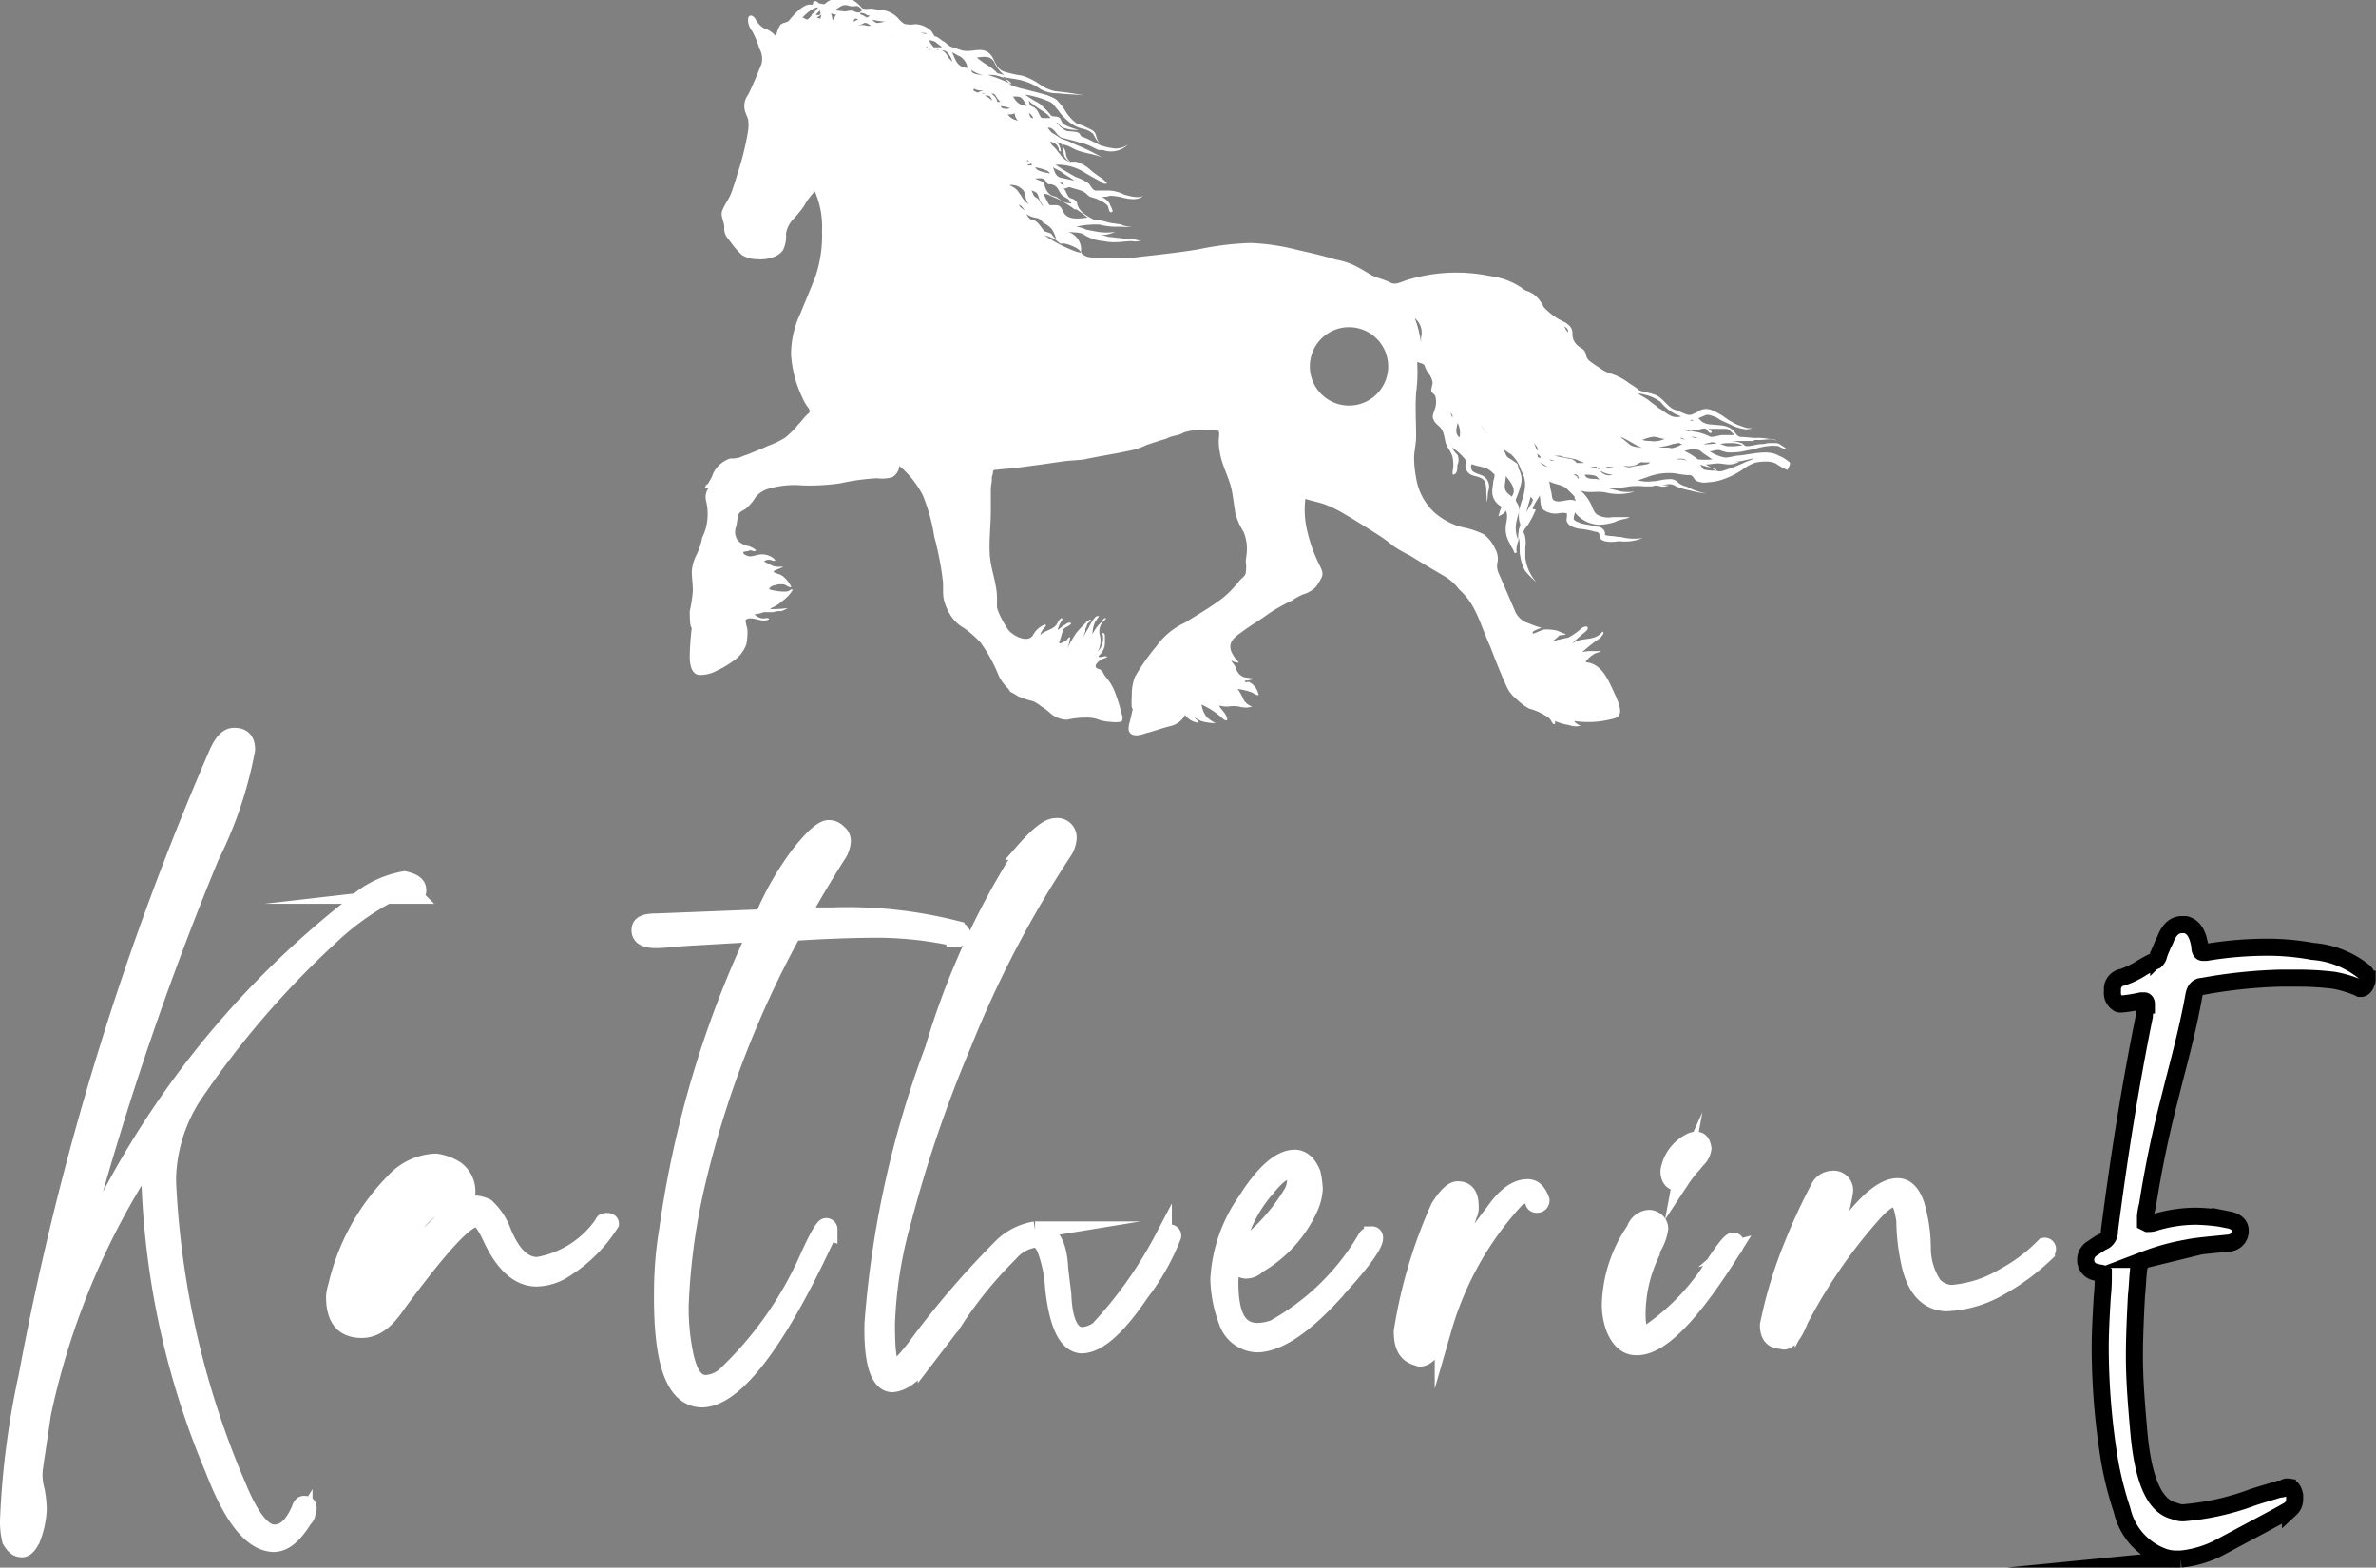 <svg xmlns="http://www.w3.org/2000/svg" width="76.311" height="50.353" viewBox="0 0 76.311 50.353">
  <rect x="0" y="0" width="76.311" height="50.353" fill="#808080" stroke="none"/>
  <g id="katherine" transform="translate(-129.243 -95.289)">
    <path id="Path_227" data-name="Path 227" d="M57.821,65.6a16.794,16.794,0,0,1,2.372-3.426c.3-.332.527-.461.659-.461.165,0,.266.266.332.724a6.39,6.39,0,0,0,.133,1.251q.247,1.334,1.186,1.384a3.7,3.7,0,0,0,1.713-.494,7.235,7.235,0,0,0,1.515-1.12c0-.033.033-.066.033-.1a.087.087,0,0,0-.1-.1l-.033.033a5.436,5.436,0,0,1-1.285.955,3.85,3.85,0,0,1-1.647.527.825.825,0,0,1-.593-.266,2.145,2.145,0,0,1-.362-1.186,5.016,5.016,0,0,0-.2-1.384q-.2-.593-.593-.593c-.362,0-.791.3-1.318.922a11.554,11.554,0,0,1-.988,1.186l.2-.56a5.8,5.8,0,0,0,.4-1.384.35.35,0,0,0-.4-.4.487.487,0,0,0-.428.3,19.168,19.168,0,0,0-.823,1.779,14.3,14.3,0,0,0-.791,2.6c0,.332.133.494.428.494.165.1.4-.165.593-.692M54,61.112a4.114,4.114,0,0,1,.3-.4c.1-.1.165-.2.266-.3a.592.592,0,0,0,.133-.3c-.033-.2-.1-.266-.231-.266a.465.465,0,0,0-.2.066,1.273,1.273,0,0,0-.659.922c0,.231.1.362.266.362a.176.176,0,0,0,.133-.1m1.647,2.24a.284.284,0,0,0,.1-.2.071.071,0,0,0-.066-.066c-.1,0-.3.266-.626.758a7.259,7.259,0,0,1-1.984,2.118.356.356,0,0,1-.231.1c-.2,0-.266-.2-.266-.626a4.578,4.578,0,0,1,.461-1.976.465.465,0,0,1,.066-.2,1.6,1.6,0,0,0,.2-.56.316.316,0,0,0-.2-.3.3.3,0,0,0-.165-.033.514.514,0,0,0-.428.362,4.418,4.418,0,0,0-.791,2.372,2.214,2.214,0,0,0,.133.791q.247.593.692.593c.758.033,1.779-1.021,3.1-3.129m-9.288,2.538a10.334,10.334,0,0,1,2.339-4.15,1.493,1.493,0,0,1,.3-.165.441.441,0,0,1,.266.231.087.087,0,0,0,.1.1.121.121,0,0,0,.133-.133c-.1-.266-.231-.4-.428-.4q-.544,0-1.087.791a12.743,12.743,0,0,0-1.219,1.845,1.2,1.2,0,0,1-.1.231c-.033.066-.1.133-.133.2a1.263,1.263,0,0,1,.165-.626c.3-1.021.461-1.548.494-1.614a.489.489,0,0,0,.033-.231c0-.362-.133-.527-.4-.527-.165,0-.362.2-.593.56a15.66,15.66,0,0,0-1.186,3.987c0,.461.133.724.461.823l.1.033c.266,0,.494-.332.758-.955m-3.623-1.021c.955-1.021,1.416-1.647,1.416-1.877,0-.066-.033-.1-.066-.1a.2.2,0,0,0-.2.1,7.813,7.813,0,0,1-2.965,2.9,1.637,1.637,0,0,1-.527.1c-.626,0-.889-.527-.889-1.581a5.422,5.422,0,0,1,.066-.692.611.611,0,0,0,.428.3.522.522,0,0,0,.4-.165,4.047,4.047,0,0,0,1.68-1.883,1.732,1.732,0,0,0,.133-.56,2.925,2.925,0,0,0-.066-.494c-.133-.332-.332-.494-.56-.494-.461,0-.988.461-1.548,1.35a4.819,4.819,0,0,0-.889,2.537,4.087,4.087,0,0,0,.266,1.35,1.051,1.051,0,0,0,.955.724c.626,0,1.416-.494,2.372-1.515M40.7,61.379c.3-.362.527-.56.758-.56.1,0,.165.1.165.3a.853.853,0,0,1-.133.461,6.2,6.2,0,0,1-1.812,1.911,4.366,4.366,0,0,1,1.021-2.108M29.759,66.847l.857-1.12a13.047,13.047,0,0,1,1.812-2.24,1.313,1.313,0,0,1,.823-.461c.133,0,.231.1.332.3a4.32,4.32,0,0,1,.266,1.285c.133,1.186.428,1.779.889,1.812.527,0,1.153-.56,1.911-1.68a7.33,7.33,0,0,0,1.021-1.812.087.087,0,0,0-.1-.1c-.066,0-.133.066-.2.165A13.425,13.425,0,0,1,35.3,65.924a.956.956,0,0,1-.527.2c-.362,0-.593-.428-.626-1.318l-.1-.823c-.033-.823-.3-1.252-.791-1.252a1.99,1.99,0,0,0-1.021.494A28.205,28.205,0,0,0,29.4,66.519c-.332.428-.56.659-.659.659-.2,0-.266-.461-.266-1.416A13.767,13.767,0,0,1,29,62.434a41.543,41.543,0,0,1,1.943-5.7,34.453,34.453,0,0,1,3.2-6.127.878.878,0,0,0,.165-.428.35.35,0,0,0-.4-.4c-.231,0-.56.266-1.021.791a24.922,24.922,0,0,0-2.9,6.357,31.771,31.771,0,0,0-1.943,8.8c-.033,1.285.2,1.943.626,1.943.362-.033.692-.3,1.087-.823M26.63,62.794v-.066a.087.087,0,0,0-.1-.1c-.066,0-.266.332-.56.988a11.745,11.745,0,0,1-2.7,3.821,1.045,1.045,0,0,1-.593.231c-.332,0-.527-.3-.659-.857a7.268,7.268,0,0,1-.165-1.68,20.715,20.715,0,0,1,.56-4.019,32.022,32.022,0,0,1,3.064-7.938q1.529-.1,2.767-.1a11.928,11.928,0,0,1,2.4.266c.033,0,.033,0,.033.033.133,0,.2-.033.231-.1a.156.156,0,0,0-.165-.165.033.033,0,0,1-.033-.033,14.135,14.135,0,0,0-3.953-.428H25.74q.547-.989,1.153-1.943a.878.878,0,0,0,.165-.428.321.321,0,0,0-.133-.3.4.4,0,0,0-.3-.133q-.3,0-.988.889a9.608,9.608,0,0,0-1.12,1.976l-3.393.133c-.4,0-.56.066-.56.266s.165.3.527.3c.2,0,.494-.033.889-.066l2.306-.133a33.175,33.175,0,0,0-2.833,9.519,12.122,12.122,0,0,0-.165,1.911c-.033,2.339.362,3.492,1.251,3.522,1.054,0,2.438-1.779,4.084-5.369m-13.9,2.372c1.384-1.877,2.24-2.833,2.6-2.8.1,0,.266.2.461.626.4.857.889,1.285,1.449,1.285a1.7,1.7,0,0,0,.922-.3,4.643,4.643,0,0,0,1.449-1.449c0-.033-.033-.066-.1-.066-.1,0-.133.033-.133.066a3.19,3.19,0,0,1-2.108,1.35c-.461,0-.823-.362-1.12-1.087A2.025,2.025,0,0,0,15.625,62a.912.912,0,0,0-.428-.1l-.266.033A2.268,2.268,0,0,0,15,61.51a.873.873,0,0,0-.362-.724,1.614,1.614,0,0,0-.626-.231,1.9,1.9,0,0,0-1.35.626,7.058,7.058,0,0,0-1.845,3.36,1.449,1.449,0,0,0-.066.332c0,.692.266,1.021.791,1.054.461.033.823-.231,1.186-.758m.626-2.6a2.3,2.3,0,0,1,.988-.791c.1,0,.165.1.165.266a.394.394,0,0,1-.133.266,11.877,11.877,0,0,0-1.087,1.153l-.988.988a3.644,3.644,0,0,1,1.054-1.877M1.067,72.546a2.8,2.8,0,0,0,.165-.857,3.631,3.631,0,0,0-.066-.593A1.824,1.824,0,0,1,1.1,70.5c0-.1.1-.692.266-1.845a24.046,24.046,0,0,1,3.129-7.776c.1-.231.2-.332.3-.332.033,0,.066.165.066.527l-.033.266a26.089,26.089,0,0,0,2.042,9.091c.593,1.548,1.219,2.339,1.911,2.372.362,0,.659-.266.988-.791a.3.3,0,0,0,.1-.231.163.163,0,0,0,.033-.1c0-.1-.033-.133-.133-.133-.066,0-.1.066-.133.165-.231.527-.494.758-.823.758-.362,0-.758-.494-1.153-1.449a28.011,28.011,0,0,1-2.273-9.816v-.165a5.113,5.113,0,0,1,.791-2.569A29.034,29.034,0,0,1,10.619,53.3a8.507,8.507,0,0,1,1.877-1.35,1.011,1.011,0,0,1,.428-.165.524.524,0,0,1,.332.165l.033.033a.151.151,0,0,0,.133-.165c0-.165-.133-.266-.428-.332a3.233,3.233,0,0,0-1.713.889A29.063,29.063,0,0,0,2.915,62.921a1.488,1.488,0,0,1-.362.56,4.34,4.34,0,0,1,.165-.857A99.649,99.649,0,0,1,6.772,50.733a12.9,12.9,0,0,0,1.153-3.426c0-.3-.133-.428-.4-.428-.2,0-.362.165-.527.527A92.908,92.908,0,0,0,.876,67.434a26.513,26.513,0,0,0-.593,4.546,2.469,2.469,0,0,0,.066.724c.1.165.2.266.332.266.133.033.3-.133.4-.428" transform="translate(129.238 72.062)" fill="#fff"/>
    <path id="Path_228" data-name="Path 228" d="M57.821,65.6a16.794,16.794,0,0,1,2.372-3.426c.3-.332.527-.461.659-.461.165,0,.266.266.332.724a6.39,6.39,0,0,0,.133,1.251q.247,1.334,1.186,1.384a3.7,3.7,0,0,0,1.713-.494,7.235,7.235,0,0,0,1.515-1.12c0-.033.033-.066.033-.1a.087.087,0,0,0-.1-.1l-.033.033a5.436,5.436,0,0,1-1.285.955,3.85,3.85,0,0,1-1.647.527.825.825,0,0,1-.593-.266,2.145,2.145,0,0,1-.362-1.186,5.016,5.016,0,0,0-.2-1.384q-.2-.593-.593-.593c-.362,0-.791.3-1.318.922a11.554,11.554,0,0,1-.988,1.186l.2-.56a5.8,5.8,0,0,0,.4-1.384.35.35,0,0,0-.4-.4.487.487,0,0,0-.428.3,19.168,19.168,0,0,0-.823,1.779,14.3,14.3,0,0,0-.791,2.6c0,.332.133.494.428.494.161.1.392-.161.589-.688ZM54,61.116a4.113,4.113,0,0,1,.3-.4c.1-.1.165-.2.266-.3a.592.592,0,0,0,.133-.3c-.033-.2-.1-.266-.231-.266a.465.465,0,0,0-.2.066,1.273,1.273,0,0,0-.659.922c0,.231.1.362.266.362a.176.176,0,0,0,.128-.1Zm1.647,2.24a.284.284,0,0,0,.1-.2.071.071,0,0,0-.066-.066c-.1,0-.3.266-.626.758a7.259,7.259,0,0,1-1.975,2.112.356.356,0,0,1-.231.1c-.2,0-.266-.2-.266-.626a4.578,4.578,0,0,1,.461-1.976.465.465,0,0,1,.066-.2,1.6,1.6,0,0,0,.2-.56.316.316,0,0,0-.2-.3.3.3,0,0,0-.165-.033.514.514,0,0,0-.428.362,4.418,4.418,0,0,0-.791,2.372,2.214,2.214,0,0,0,.133.791q.247.593.692.593c.758.034,1.779-1.02,3.1-3.128Zm-9.288,2.537a10.334,10.334,0,0,1,2.339-4.15,1.493,1.493,0,0,1,.3-.165.441.441,0,0,1,.266.231.087.087,0,0,0,.1.1.121.121,0,0,0,.133-.133c-.1-.266-.231-.4-.428-.4q-.544,0-1.087.791a12.744,12.744,0,0,0-1.219,1.845,1.2,1.2,0,0,1-.1.231c-.033.066-.1.133-.133.2a1.263,1.263,0,0,1,.165-.626c.3-1.021.461-1.548.494-1.614a.488.488,0,0,0,.033-.231c0-.362-.133-.527-.4-.527-.165,0-.362.2-.593.56a15.66,15.66,0,0,0-1.186,3.987c0,.461.133.724.461.823l.1.033c.262,0,.491-.333.755-.958Zm-3.623-1.021c.955-1.021,1.416-1.647,1.416-1.877,0-.066-.033-.1-.066-.1a.2.2,0,0,0-.2.1,7.813,7.813,0,0,1-2.965,2.9,1.637,1.637,0,0,1-.527.1c-.626,0-.889-.527-.889-1.581a5.424,5.424,0,0,1,.066-.692.611.611,0,0,0,.428.3.522.522,0,0,0,.4-.165,4.047,4.047,0,0,0,1.683-1.879,1.732,1.732,0,0,0,.133-.56,2.924,2.924,0,0,0-.066-.494c-.133-.332-.332-.494-.56-.494-.461,0-.988.461-1.548,1.35a4.819,4.819,0,0,0-.889,2.537,4.087,4.087,0,0,0,.266,1.35,1.051,1.051,0,0,0,.955.724c.623,0,1.413-.493,2.369-1.515ZM40.693,61.38c.3-.362.527-.56.758-.56.1,0,.165.1.165.3a.853.853,0,0,1-.133.461,6.2,6.2,0,0,1-1.812,1.911,4.366,4.366,0,0,1,1.021-2.109ZM29.757,66.848l.857-1.12a13.047,13.047,0,0,1,1.812-2.24,1.313,1.313,0,0,1,.823-.461c.133,0,.231.1.332.3a4.32,4.32,0,0,1,.266,1.285c.133,1.186.428,1.779.889,1.812.527,0,1.153-.56,1.911-1.68a7.33,7.33,0,0,0,1.021-1.812.087.087,0,0,0-.1-.1c-.066,0-.133.066-.2.165a13.425,13.425,0,0,1-2.075,2.931.956.956,0,0,1-.527.2c-.362,0-.593-.428-.626-1.318l-.1-.823c-.033-.823-.3-1.252-.791-1.252a1.99,1.99,0,0,0-1.021.494A28.206,28.206,0,0,0,29.4,66.52c-.332.428-.56.659-.659.659-.2,0-.266-.461-.266-1.416A13.767,13.767,0,0,1,29,62.435a41.544,41.544,0,0,1,1.943-5.7,34.453,34.453,0,0,1,3.2-6.127.878.878,0,0,0,.165-.428.35.35,0,0,0-.4-.4c-.231,0-.56.266-1.021.791a24.922,24.922,0,0,0-2.9,6.357,31.771,31.771,0,0,0-1.943,8.8c-.033,1.285.2,1.943.626,1.943.362-.035.691-.3,1.087-.825Zm-3.129-4.054v-.066a.087.087,0,0,0-.1-.1c-.066,0-.266.332-.56.988a11.744,11.744,0,0,1-2.7,3.821,1.045,1.045,0,0,1-.593.231c-.332,0-.527-.3-.659-.857a7.268,7.268,0,0,1-.165-1.68,20.715,20.715,0,0,1,.56-4.019,32.021,32.021,0,0,1,3.064-7.938q1.529-.1,2.767-.1a11.928,11.928,0,0,1,2.4.266c.033,0,.033,0,.033.033.133,0,.2-.033.231-.1a.156.156,0,0,0-.165-.165.033.033,0,0,1-.033-.033,14.135,14.135,0,0,0-3.953-.428H25.737q.547-.989,1.153-1.943a.878.878,0,0,0,.165-.428.321.321,0,0,0-.133-.3.4.4,0,0,0-.3-.133q-.3,0-.988.889a9.608,9.608,0,0,0-1.12,1.976l-3.393.133c-.4,0-.56.066-.56.266s.165.3.527.3c.2,0,.494-.033.889-.066l2.306-.133a33.175,33.175,0,0,0-2.833,9.519,12.122,12.122,0,0,0-.165,1.911c-.033,2.339.362,3.492,1.251,3.522,1.056,0,2.44-1.777,4.086-5.368Zm-13.9,2.372c1.384-1.877,2.24-2.833,2.6-2.8.1,0,.266.2.461.626.4.857.889,1.285,1.449,1.285a1.7,1.7,0,0,0,.922-.3,4.643,4.643,0,0,0,1.449-1.449c0-.033-.033-.066-.1-.066-.1,0-.133.033-.133.066a3.19,3.19,0,0,1-2.108,1.35c-.461,0-.823-.362-1.12-1.087A2.025,2.025,0,0,0,15.625,62a.912.912,0,0,0-.428-.1l-.266.033A2.268,2.268,0,0,0,15,61.51a.873.873,0,0,0-.362-.724,1.613,1.613,0,0,0-.626-.231,1.9,1.9,0,0,0-1.35.626,7.058,7.058,0,0,0-1.845,3.36,1.45,1.45,0,0,0-.066.332c0,.692.266,1.021.791,1.054.464.032.826-.234,1.189-.76Zm.626-2.6a2.3,2.3,0,0,1,.988-.791c.1,0,.165.1.165.266a.394.394,0,0,1-.133.266,11.875,11.875,0,0,0-1.087,1.153l-.988.988a3.658,3.658,0,0,1,1.055-1.881ZM1.067,72.546a2.8,2.8,0,0,0,.165-.857,3.631,3.631,0,0,0-.066-.593A1.824,1.824,0,0,1,1.1,70.5c0-.1.1-.692.266-1.845a24.046,24.046,0,0,1,3.129-7.776c.1-.231.2-.332.3-.332.033,0,.066.165.066.527l-.033.266a26.089,26.089,0,0,0,2.042,9.091c.593,1.548,1.219,2.339,1.911,2.372.362,0,.659-.266.988-.791a.3.3,0,0,0,.1-.231.163.163,0,0,0,.033-.1c0-.1-.033-.133-.133-.133-.066,0-.1.066-.133.165-.231.527-.494.758-.823.758-.362,0-.758-.494-1.153-1.449a28.011,28.011,0,0,1-2.273-9.816v-.165a5.113,5.113,0,0,1,.791-2.569A29.034,29.034,0,0,1,10.619,53.3a8.507,8.507,0,0,1,1.877-1.35,1.011,1.011,0,0,1,.428-.165.524.524,0,0,1,.332.165l.033.033a.151.151,0,0,0,.133-.165c0-.165-.133-.266-.428-.332a3.233,3.233,0,0,0-1.713.889A29.063,29.063,0,0,0,2.915,62.921a1.488,1.488,0,0,1-.362.56,4.34,4.34,0,0,1,.165-.857A99.649,99.649,0,0,1,6.772,50.733a12.9,12.9,0,0,0,1.153-3.426c0-.3-.133-.428-.4-.428-.2,0-.362.165-.527.527A92.908,92.908,0,0,0,.876,67.434a26.513,26.513,0,0,0-.593,4.546,2.469,2.469,0,0,0,.066.724c.1.165.2.266.332.266.121.037.286-.128.385-.424Z" transform="translate(129.238 72.062)" fill="none" stroke="#fff" stroke-miterlimit="23.123" stroke-width="0.548"/>
    <path id="Path_229" data-name="Path 229" d="M103.294,76.326a1.236,1.236,0,0,0,.332.033h.1a3.409,3.409,0,0,0,1.35-.428c1.35-.724,2.108-1.12,2.174-1.186a.417.417,0,0,0,.133-.3v-.133c-.033-.165-.1-.266-.2-.266h-.033a.121.121,0,0,0-.1.033.358.358,0,0,1-.165.033c-.3.1-.56.165-.857.266a8.244,8.244,0,0,1-2.207.494.56.56,0,0,1-.231-.033l-.1-.033c-.626-.165-.988-1.021-1.12-2.635-.066-.758-.133-1.548-.133-2.339,0-.626.033-1.285.066-1.943.033-.266.033-.527.066-.791v-.033c.033-.2.1-.3.231-.332a7.2,7.2,0,0,1,1.318-.362c.3-.066.758-.1,1.384-.165a.387.387,0,0,0,.332-.362v-.033c0-.165-.1-.266-.3-.332l-.332-.066a6.4,6.4,0,0,0-.791-.066,4.563,4.563,0,0,0-1.318.2.58.58,0,0,1-.2.033h-.033l-.066-.033v-.2a2.15,2.15,0,0,1,.066-.362q.253-1.628.659-3.228l.2-.791c.231-.889.461-1.779.626-2.7.033-.2.133-.3.266-.3a16.146,16.146,0,0,1,2.5-.266h.527a9.626,9.626,0,0,1,1.186.066,3.583,3.583,0,0,1,.79.231l.066.033h.033c.066,0,.133-.066.165-.165,0-.033.033-.066.033-.1v-.033a.3.3,0,0,0-.133-.266,2.982,2.982,0,0,0-1.614-.626,8.087,8.087,0,0,0-1.581-.133,11.986,11.986,0,0,0-1.845.165h-.1q-.1,0-.1-.2c-.066-.4-.2-.626-.461-.692h-.1c-.231,0-.4.133-.527.428-.033.1-.1.2-.133.3-.033.066-.066.165-.1.231v.033a.352.352,0,0,1-.1.165,3.6,3.6,0,0,0-.494.266,2.918,2.918,0,0,1-.56.266.385.385,0,0,0-.332.4v.066a.386.386,0,0,0,.165.362.121.121,0,0,0,.1.033h.033a5.02,5.02,0,0,0,.626-.1h.1c.033,0,.066.033.066.1v.033a.359.359,0,0,1-.033.165.579.579,0,0,0-.033.2c-.461,2.273-.823,4.579-1.12,6.884a.364.364,0,0,1-.165.332l-.133.066-.3.2a.443.443,0,0,0-.165.3v.066a.391.391,0,0,0,.3.362l.133.033a.341.341,0,0,1,.133.033v.1a5.821,5.821,0,0,1-.033.626c-.033.56-.066,1.12-.066,1.647a22.707,22.707,0,0,0,.3,3.623,11.093,11.093,0,0,0,.4,1.581,2.093,2.093,0,0,0,1.449,1.548" transform="translate(95.558 69.008)" fill="#fff"/>
    <path id="Path_230" data-name="Path 230" d="M103.294,76.326a1.236,1.236,0,0,0,.332.033h.1a3.409,3.409,0,0,0,1.35-.428c1.35-.724,2.108-1.12,2.174-1.186a.417.417,0,0,0,.133-.3v-.133c-.033-.165-.1-.266-.2-.266h-.033a.121.121,0,0,0-.1.033.358.358,0,0,1-.165.033c-.3.1-.56.165-.857.266a8.244,8.244,0,0,1-2.207.494.56.56,0,0,1-.231-.033l-.1-.033c-.626-.165-.988-1.021-1.12-2.635-.066-.758-.133-1.548-.133-2.339,0-.626.033-1.285.066-1.943.033-.266.033-.527.066-.791v-.033c.033-.2.1-.3.231-.332a7.2,7.2,0,0,1,1.318-.362c.3-.066.758-.1,1.384-.165a.387.387,0,0,0,.332-.362v-.033c0-.165-.1-.266-.3-.332l-.332-.066a6.4,6.4,0,0,0-.791-.066,4.563,4.563,0,0,0-1.318.2.58.58,0,0,1-.2.033h-.033l-.066-.033v-.2a2.15,2.15,0,0,1,.066-.362q.253-1.628.659-3.228l.2-.791c.231-.889.461-1.779.626-2.7.033-.2.133-.3.266-.3a16.146,16.146,0,0,1,2.5-.266h.527a9.626,9.626,0,0,1,1.186.066,3.583,3.583,0,0,1,.79.231l.066.033h.033c.066,0,.133-.066.165-.165,0-.033.033-.066.033-.1v-.033a.3.3,0,0,0-.133-.266,2.982,2.982,0,0,0-1.614-.626,8.087,8.087,0,0,0-1.581-.133,11.986,11.986,0,0,0-1.845.165h-.1q-.1,0-.1-.2c-.066-.4-.2-.626-.461-.692h-.1c-.231,0-.4.133-.527.428-.033.1-.1.2-.133.3-.033.066-.066.165-.1.231v.033a.352.352,0,0,1-.1.165,3.6,3.6,0,0,0-.494.266,2.918,2.918,0,0,1-.56.266.385.385,0,0,0-.332.4v.066a.386.386,0,0,0,.165.362.121.121,0,0,0,.1.033h.033a5.02,5.02,0,0,0,.626-.1h.1c.033,0,.066.033.066.1v.033a.359.359,0,0,1-.033.165.579.579,0,0,0-.033.2c-.461,2.273-.823,4.579-1.12,6.884a.364.364,0,0,1-.165.332l-.133.066-.3.2a.443.443,0,0,0-.165.3v.066a.391.391,0,0,0,.3.362l.133.033a.341.341,0,0,1,.133.033v.1a5.821,5.821,0,0,1-.033.626c-.033.56-.066,1.12-.066,1.647a22.707,22.707,0,0,0,.3,3.623,11.093,11.093,0,0,0,.4,1.581,2.093,2.093,0,0,0,1.451,1.549Z" transform="translate(95.558 69.008)" fill="none" stroke="#000" stroke-miterlimit="29.994" stroke-width="0.548"/>
    <g id="Group_85" data-name="Group 85" transform="translate(151.399 95.289)">
      <path id="Path_233" data-name="Path 233" d="M47.923,15.911c-.066-.1-.066-.1-.165-.1.133.033.165.2.2.266h.1c-.033-.066-.1-.1-.134-.167Z" transform="translate(-38.088 -12.806)" fill="none"/>
      <path id="Path_234" data-name="Path 234" d="M47.178,14.787a.731.731,0,0,1-.362-.165c.066.033,0,.033,0,0,0,.133.2.133.332.165Z" transform="translate(-37.772 -12.407)" fill="none"/>
      <path id="Path_235" data-name="Path 235" d="M47.706,14.554a.278.278,0,0,0,.231.066,1.071,1.071,0,0,1-.332-.428c-.133-.231-.332-.165-.56-.133h-.03a5.588,5.588,0,0,1,.461.332.591.591,0,0,1,.231.162Z" transform="translate(-37.838 -12.207)" fill="none"/>
      <path id="Path_236" data-name="Path 236" d="M47.113,15.762Z" transform="translate(-37.871 -12.789)" fill="none"/>
      <path id="Path_237" data-name="Path 237" d="M47.312,15.8c.066.033.1,0,.165-.033A.358.358,0,0,1,47.312,15.8Z" transform="translate(-37.938 -12.789)" fill="none"/>
      <path id="Path_238" data-name="Path 238" d="M47.46,15.907c.033,0,.1.033,0,0a1,1,0,0,1,.231.165C47.659,15.94,47.625,15.874,47.46,15.907Z" transform="translate(-37.988 -12.835)" fill="none"/>
      <path id="Path_239" data-name="Path 239" d="M48.451,16.01a.1.1,0,0,1,.066.033C48.484,16.01,48.484,16.01,48.451,16.01Z" transform="translate(-38.32 -12.873)" fill="none"/>
      <path id="Path_240" data-name="Path 240" d="M50.434,19.529Z" transform="translate(-38.985 -14.053)" fill="none"/>
      <path id="Path_241" data-name="Path 241" d="M46.981,15.6c-.033-.033-.066-.033-.066,0v.033a.2.2,0,0,0,.133.033h.1a.748.748,0,0,1,.133-.033A.731.731,0,0,1,46.981,15.6Z" transform="translate(-37.805 -12.727)" fill="none"/>
      <path id="Path_242" data-name="Path 242" d="M49.839,16.357Z" transform="translate(-38.786 -12.989)" fill="none"/>
      <path id="Path_243" data-name="Path 243" d="M49.325,16.25c-.066-.1-.165-.266-.266-.3-.066,0-.1-.033-.165,0,.033.033.033.066.066.066.1.164.136.23.364.23Z" transform="translate(-38.469 -12.849)" fill="none"/>
      <path id="Path_244" data-name="Path 244" d="M49.676,16.359c.133.066.165.2.231.3.033.1.066.066.165.066h.165c-.133-.231-.362-.266-.527-.428-.066-.033-.1-.1-.165-.133,0,.033.033.165.066.165a.1.1,0,0,0,.065.033Z" transform="translate(-38.687 -12.923)" fill="none"/>
      <path id="Path_245" data-name="Path 245" d="M50.35,19.58c-.033-.033-.033-.066-.066-.1H50.25c-.1-.033-.231-.066-.362-.1C49.922,19.48,50.251,19.545,50.35,19.58Z" transform="translate(-38.802 -14.004)" fill="none"/>
      <path id="Path_246" data-name="Path 246" d="M48.551,15.168Z" transform="translate(-38.354 -12.59)" fill="none"/>
      <path id="Path_247" data-name="Path 247" d="M47.609,14.919a3.605,3.605,0,0,1,.758.3c-.033-.033-.066-.1-.133-.133a1.171,1.171,0,0,0-.3-.133A1.122,1.122,0,0,0,47.609,14.919Z" transform="translate(-38.038 -12.506)" fill="none"/>
      <path id="Path_248" data-name="Path 248" d="M48.451,15.514a.252.252,0,0,0,.165.066A.252.252,0,0,1,48.451,15.514Z" transform="translate(-38.32 -12.706)" fill="none"/>
      <path id="Path_249" data-name="Path 249" d="M50.415,19.517C50.349,19.484,50.382,19.484,50.415,19.517Z" transform="translate(-38.966 -14.041)" fill="none"/>
      <path id="Path_250" data-name="Path 250" d="M48.551,15.167Z" transform="translate(-38.354 -12.59)" fill="none"/>
      <path id="Path_251" data-name="Path 251" d="M68.228,26.666l.2.791v-.165a.6.6,0,0,0-.2-.626Z" transform="translate(-44.954 -16.447)" fill="none"/>
      <path id="Path_252" data-name="Path 252" d="M70.045,31.39c0-.033,0-.033.033-.066-.033-.033-.033-.066-.066-.1A.3.3,0,0,0,70.045,31.39Z" transform="translate(-45.552 -17.976)" fill="none"/>
      <path id="Path_253" data-name="Path 253" d="M68.525,27.608Z" transform="translate(-45.053 -16.763)" fill="none"/>
      <path id="Path_254" data-name="Path 254" d="M50.894,22.918c-.066.033-.165-.1-.231-.133a.987.987,0,0,0-.332-.133,3.749,3.749,0,0,0,1.021.527.254.254,0,0,0,.1.033c.068-.132-.459-.33-.557-.294Z" transform="translate(-38.951 -15.1)" fill="none"/>
      <path id="Path_255" data-name="Path 255" d="M70.409,32.416Z" transform="translate(-45.685 -18.376)" fill="none"/>
      <path id="Path_256" data-name="Path 256" d="M72.937,35.241Z" transform="translate(-46.533 -19.323)" fill="none"/>
      <path id="Path_257" data-name="Path 257" d="M70.359,32.183a.758.758,0,0,0-.066-.461A.474.474,0,0,0,70.359,32.183Z" transform="translate(-45.636 -18.143)" fill="none"/>
      <path id="Path_258" data-name="Path 258" d="M48.3,16.506Z" transform="translate(-38.27 -13.039)" fill="none"/>
      <path id="Path_259" data-name="Path 259" d="M75.559,27.244c0-.133-.066-.165-.2-.231-.033,0,.066.1.1.1C75.493,27.146,75.526,27.212,75.559,27.244Z" transform="translate(-47.344 -16.563)" fill="none"/>
      <path id="Path_260" data-name="Path 260" d="M48.831,16.8c-.1,0-.165.033-.231.033.033,0,.033.033,0,0a.5.5,0,0,0,.332.2A.3.3,0,0,1,48.831,16.8Z" transform="translate(-38.37 -13.139)" fill="none"/>
      <path id="Path_261" data-name="Path 261" d="M49.1,21.165a1.117,1.117,0,0,0,.2.2C49.229,21.33,49.2,21.231,49.1,21.165Z" transform="translate(-38.536 -14.602)" fill="none"/>
      <path id="Path_262" data-name="Path 262" d="M48.5,16.522a.96.96,0,0,0-.3-.066l.066.066H48.5Z" transform="translate(-38.237 -13.022)" fill="none"/>
      <path id="Path_263" data-name="Path 263" d="M50.313,22.219c.066.066.066.1.133.133a.814.814,0,0,0-.133-.3c-.066-.1-.2-.133-.266-.2-.1-.1-.1-.133-.231-.165s-.266-.033-.332-.133a.332.332,0,0,0,.133.165c.066.033.133.033.165.066.133.066.2.231.332.3C50.148,22.153,50.247,22.186,50.313,22.219Z" transform="translate(-38.666 -14.734)" fill="none"/>
      <path id="Path_264" data-name="Path 264" d="M49.195,20.719Z" transform="translate(-38.57 -14.452)" fill="none"/>
      <path id="Path_265" data-name="Path 265" d="M51.976,23.466c-.033,0-.066-.033-.1-.033C51.778,23.4,51.712,23.4,51.976,23.466Z" transform="translate(-39.44 -15.355)" fill="none"/>
      <path id="Path_266" data-name="Path 266" d="M49.16,20.421a.506.506,0,0,0-.461-.2c0,.033.133.066.165.1a1.436,1.436,0,0,1,.2.231.778.778,0,0,0,.266.3C49.193,20.715,49.226,20.554,49.16,20.421Z" transform="translate(-38.403 -14.284)" fill="none"/>
      <path id="Path_267" data-name="Path 267" d="M38.588,11.981c.1-.033.133.1.2.033l.1-.1c.033-.033.033-.066.066-.1.033-.066.1-.1.133-.165a1.62,1.62,0,0,0-.5.33Z" transform="translate(-35.012 -11.41)" fill="none"/>
      <path id="Path_268" data-name="Path 268" d="M49.908,20.814c.066.066.066.165.165.231a1.54,1.54,0,0,1-.165-.332c0-.066-.033-.1-.1-.133-.033-.033-.1-.033-.165-.066.033.033.066.165.1.2a.181.181,0,0,1,.165.1Z" transform="translate(-38.72 -14.383)" fill="none"/>
      <path id="Path_269" data-name="Path 269" d="M43,13.078C43.032,13.078,43,13.045,43,13.078Z" transform="translate(-36.491 -11.884)" fill="none"/>
      <path id="Path_270" data-name="Path 270" d="M44.5,12.881c-.033,0-.133-.033-.165,0,0,0,.165,0,.2.033a.033.033,0,0,1-.035-.033Z" transform="translate(-36.94 -11.818)" fill="none"/>
      <path id="Path_271" data-name="Path 271" d="M42.239,12.359a.418.418,0,0,1,.2-.033h.033c-.165,0-.3-.033-.461-.033C42.075,12.326,42.142,12.392,42.239,12.359Z" transform="translate(-36.159 -11.626)" fill="none"/>
      <path id="Path_272" data-name="Path 272" d="M44.8,13.647l-.066-.066C44.734,13.647,44.767,13.647,44.8,13.647Z" transform="translate(-37.073 -12.058)" fill="none"/>
      <path id="Path_273" data-name="Path 273" d="M46.271,14.473Z" transform="translate(-37.589 -12.357)" fill="none"/>
      <path id="Path_274" data-name="Path 274" d="M45.378,13.73c.133.033.165.133.231.266l.1.1a1.96,1.96,0,0,0-.133-.266A.376.376,0,0,0,45.378,13.73Z" transform="translate(-37.289 -12.108)" fill="none"/>
      <path id="Path_275" data-name="Path 275" d="M45.015,13.349a.278.278,0,0,0-.231-.066c.033,0,.033.066,0,0,.033.066.1.133.165.231h.266c-.068-.066-.134-.1-.2-.164Z" transform="translate(-37.09 -11.956)" fill="none"/>
      <path id="Path_276" data-name="Path 276" d="M40.107,12.171c-.033,0,0-.066,0,0a.689.689,0,0,1,.133-.2c-.033,0-.133-.066-.165-.033a.488.488,0,0,0,.032.233Z" transform="translate(-35.51 -11.504)" fill="none"/>
      <path id="Path_277" data-name="Path 277" d="M39.447,12.144c-.033,0,0-.033,0,0v-.1a.72.72,0,0,1-.165.1Z" transform="translate(-35.244 -11.543)" fill="none"/>
      <path id="Path_278" data-name="Path 278" d="M36.9,40.892Z" transform="translate(-34.446 -21.219)" fill="none"/>
      <path id="Path_279" data-name="Path 279" d="M39.465,11.847a.257.257,0,0,0-.133.133v.033C39.4,11.98,39.5,11.98,39.465,11.847Z" transform="translate(-35.261 -11.476)" fill="none"/>
      <path id="Path_280" data-name="Path 280" d="M41.182,12.193c-.033.033-.033.066-.066.1.066-.033.1-.033.165-.066A.121.121,0,0,0,41.182,12.193Z" transform="translate(-35.86 -11.592)" fill="none"/>
      <path id="Path_281" data-name="Path 281" d="M72.59,34.635c0,.165.1.231.231.332.165-.231-.033-.461-.2-.659C72.623,34.4,72.59,34.534,72.59,34.635Z" transform="translate(-46.417 -19.011)" fill="none"/>
      <path id="Path_282" data-name="Path 282" d="M40.57,11.742h.266a.3.3,0,0,1,.165.033c.033-.033.066-.033.1-.066-.1-.1-.133-.165-.266-.133a.56.56,0,0,1-.231-.033c-.2-.033-.266.1-.428.165.1,0,.231.033.4.033C40.636,11.71,40.6,11.71,40.57,11.742Z" transform="translate(-35.544 -11.372)" fill="none"/>
      <path id="Path_283" data-name="Path 283" d="M46.245,14.455C46.211,14.422,46.146,14.389,46.245,14.455Z" transform="translate(-37.562 -12.338)" fill="none"/>
      <path id="Path_284" data-name="Path 284" d="M41.41,11.963c.033,0,.066.033.1.033s.066.033.1.066c.033,0,.066-.033.1-.066-.066,0-.1-.033-.165-.066S41.377,11.864,41.41,11.963Z" transform="translate(-35.956 -11.493)" fill="none"/>
      <path id="Path_285" data-name="Path 285" d="M41.43,12.427c-.066.033-.1.066-.165.066a.457.457,0,0,1,.3,0h.133C41.6,12.427,41.561,12.361,41.43,12.427Z" transform="translate(-35.91 -11.662)" fill="none"/>
      <path id="Path_286" data-name="Path 286" d="M49.574,19.3h.1a.1.1,0,0,1-.033-.066.121.121,0,0,0-.1.033Z" transform="translate(-38.686 -13.953)" fill="none"/>
      <path id="Path_287" data-name="Path 287" d="M46.091,14.012a1.949,1.949,0,0,0-.266-.133,1.162,1.162,0,0,0,.266.428l.2.1A.332.332,0,0,0,46.091,14.012Z" transform="translate(-37.439 -12.158)" fill="none"/>
      <path id="Path_288" data-name="Path 288" d="M50.135,19.954c-.1-.066-.2-.033-.3-.033.1.066.266.066.3.2a1.333,1.333,0,0,0,.165.3c.066.066.133.066.231.1.033.033.1.066.133.1a1.256,1.256,0,0,0,.332.1c-.1,0-.066-.066-.033-.066a1.824,1.824,0,0,0-.266-.2c-.1-.1-.133-.3-.3-.332-.066-.033-.133,0-.2-.033a.47.47,0,0,0-.066-.128Z" transform="translate(-38.786 -14.182)" fill="none"/>
      <path id="Path_289" data-name="Path 289" d="M49.492,19.033v.033c.033,0,.033,0,.066-.033Z" transform="translate(-38.669 -13.887)" fill="none"/>
      <path id="Path_290" data-name="Path 290" d="M49.889,20.57Z" transform="translate(-38.802 -14.402)" fill="none"/>
      <path id="Path_291" data-name="Path 291" d="M49.725,16.918a.328.328,0,0,0-.133-.165C49.625,16.852,49.625,16.918,49.725,16.918Z" transform="translate(-38.703 -13.122)" fill="none"/>
      <path id="Path_292" data-name="Path 292" d="M51.574,21.016c0,.033.033.033.033.066Z" transform="translate(-39.367 -14.552)" fill="none"/>
      <path id="Path_293" data-name="Path 293" d="M49.889,20.57Z" transform="translate(-38.802 -14.402)" fill="none"/>
      <path id="Path_294" data-name="Path 294" d="M49.542,19.232Z" transform="translate(-38.686 -13.953)" fill="none"/>
      <path id="Path_295" data-name="Path 295" d="M51.706,21.33c-.033-.033-.033-.033-.033-.066A.115.115,0,0,0,51.706,21.33Z" transform="translate(-39.401 -14.635)" fill="none"/>
      <path id="Path_296" data-name="Path 296" d="M51.257,21.145c-.133-.133-.332-.165-.461-.266-.066-.033-.165-.066-.231-.1a.61.61,0,0,0-.231-.066l.1.2c.033.066.066.1.1.165.066,0,.133-.033.2,0,.165,0,.2.066.231.2.1.3.527.231.791.2-.1-.066-.165-.133-.266-.2-.066-.033-.066-.066-.133-.066-.033-.033-.066-.033-.1-.066ZM51.59,21.478Z" transform="translate(-38.952 -14.45)" fill="none"/>
      <path id="Path_297" data-name="Path 297" d="M51.128,42.462a.689.689,0,0,0,.2-.133C51.261,42.362,51.161,42.4,51.128,42.462Z" transform="translate(-39.218 -21.701)" fill="none"/>
      <path id="Path_298" data-name="Path 298" d="M50.93,18.29Z" transform="translate(-39.151 -13.637)" fill="none"/>
      <path id="Path_299" data-name="Path 299" d="M50.962,19.713c.165.033.3.066.461.1-.133-.1-.266-.165-.4-.266-.1-.066-.2-.1-.3-.165.066.132.066.265.231.332Z" transform="translate(-39.085 -14.003)" fill="none"/>
      <path id="Path_300" data-name="Path 300" d="M50.822,18.342c.066.066.1.133.165.2a.586.586,0,0,0,.362.266c-.1-.066-.165-.133-.165-.231a.864.864,0,0,0-.1-.266c-.033-.033-.033-.066-.066-.1s-.1-.033-.133-.066a.49.49,0,0,1,.133.3c0,.033-.066.033-.066-.033a.171.171,0,0,0-.066-.133v-.033c-.033,0-.165-.1-.165-.066-.064.033.1.132.1.166Z" transform="translate(-39.076 -13.589)" fill="none"/>
      <path id="Path_301" data-name="Path 301" d="M51.211,20.19c-.033-.033-.033-.033-.133-.066C51.111,20.157,51.177,20.157,51.211,20.19Z" transform="translate(-39.201 -14.253)" fill="none"/>
      <path id="Path_302" data-name="Path 302" d="M44.635,13.482c0,.033,0,.033.033.033C44.7,13.548,44.635,13.515,44.635,13.482Z" transform="translate(-37.04 -12.025)" fill="none"/>
      <path id="Path_303" data-name="Path 303" d="M76.9,34.448Z" transform="translate(-47.863 -19.057)" fill="none"/>
      <path id="Path_304" data-name="Path 304" d="M76.951,34.448Z" transform="translate(-47.88 -19.057)" fill="none"/>
      <path id="Path_305" data-name="Path 305" d="M79.692,30.728a1.359,1.359,0,0,0,.362.231.453.453,0,0,0,.362.033,1.506,1.506,0,0,1-.659-.461,1.361,1.361,0,0,0-.494-.231c-.066-.033-.165-.033-.231-.066.1.066.231.133.332.2a2.4,2.4,0,0,0,.326.3Z" transform="translate(-48.578 -17.644)" fill="none"/>
      <path id="Path_306" data-name="Path 306" d="M79.38,30.384Z" transform="translate(-48.694 -17.694)" fill="none"/>
      <path id="Path_307" data-name="Path 307" d="M81.131,32.466h-.066c.033.033.1.033.133.066C81.2,32.5,81.164,32.5,81.131,32.466Z" transform="translate(-49.26 -18.392)" fill="none"/>
      <path id="Path_308" data-name="Path 308" d="M76.738,34.233a1.122,1.122,0,0,0-.332-.033c.033.133.2.133.332.133h.133C76.834,34.332,76.8,34.266,76.738,34.233Z" transform="translate(-47.697 -18.974)" fill="none"/>
      <path id="Path_309" data-name="Path 309" d="M77.794,34.25Z" transform="translate(-48.162 -18.991)" fill="none"/>
      <path id="Path_310" data-name="Path 310" d="M76.836,33.853c-.066,0-.133.033-.231.033a.593.593,0,0,1,.332.066C76.967,33.952,76.871,33.886,76.836,33.853Z" transform="translate(-47.764 -18.858)" fill="none"/>
      <path id="Path_311" data-name="Path 311" d="M83.859,33.556c-.066,0-.165.033-.231.033h-.035A.818.818,0,0,0,83.859,33.556Z" transform="translate(-50.108 -18.758)" fill="none"/>
      <path id="Path_312" data-name="Path 312" d="M83.264,32.761a1.1,1.1,0,0,0,.461-.033.9.9,0,0,0-.428-.066H83A.438.438,0,0,0,83.264,32.761Z" transform="translate(-49.908 -18.457)" fill="none"/>
      <path id="Path_313" data-name="Path 313" d="M82.205,32.731a1.876,1.876,0,0,0,.428-.033,1.431,1.431,0,0,0-.165-.033c-.1.033-.2.033-.263.066Z" transform="translate(-49.642 -18.459)" fill="none"/>
      <path id="Path_314" data-name="Path 314" d="M77.595,34.185h.1a1.38,1.38,0,0,1-.494-.133.36.36,0,0,0,.395.133Z" transform="translate(-47.963 -18.924)" fill="none"/>
      <path id="Path_315" data-name="Path 315" d="M81.429,32.079a.418.418,0,0,1,.2.033,1.861,1.861,0,0,1,.4.133,1.878,1.878,0,0,0,.428-.033h.4c-.1-.066-.165-.165-.3-.2h-.56c.033.033.165.133.066.133-.033,0-.1-.1-.133-.133a.465.465,0,0,0-.3.033,1.12,1.12,0,0,0-.332.033h-.031C81.3,32.112,81.4,32.079,81.429,32.079Z" transform="translate(-49.326 -18.237)" fill="none"/>
      <path id="Path_316" data-name="Path 316" d="M81.81,32.449a.418.418,0,0,0-.2-.033A.418.418,0,0,0,81.81,32.449Z" transform="translate(-49.443 -18.375)" fill="none"/>
      <path id="Path_317" data-name="Path 317" d="M81.412,32.069Z" transform="translate(-49.376 -18.259)" fill="none"/>
      <path id="Path_318" data-name="Path 318" d="M81.561,31.573c-.033,0-.066.033-.1.033h.2A.121.121,0,0,1,81.561,31.573Z" transform="translate(-49.393 -18.093)" fill="none"/>
      <path id="Path_319" data-name="Path 319" d="M81.908,33.507Z" transform="translate(-49.542 -18.741)" fill="none"/>
      <path id="Path_320" data-name="Path 320" d="M79.876,33.3h.2a.207.207,0,0,0-.2,0Z" transform="translate(-48.861 -18.662)" fill="none"/>
      <path id="Path_321" data-name="Path 321" d="M80.633,32.758c-.033-.033-.165.033-.2.033-.133.033-.3.066-.461.1.133.033.266,0,.4.033a1.485,1.485,0,0,0,.362-.1C80.7,32.791,80.666,32.791,80.633,32.758Z" transform="translate(-48.893 -18.487)" fill="none"/>
      <path id="Path_322" data-name="Path 322" d="M82.2,33.35l-.3-.2c-.033-.033-.1-.066-.133-.1a1.1,1.1,0,0,0-.461.033c.165.033.266.165.428.266A2.153,2.153,0,0,0,82.2,33.35Z" transform="translate(-49.342 -18.585)" fill="none"/>
      <path id="Path_323" data-name="Path 323" d="M81,33.488c.066,0,.133.033.2.033-.133-.066-.2-.1-.332-.033Z" transform="translate(-49.193 -18.723)" fill="none"/>
      <path id="Path_324" data-name="Path 324" d="M77.779,33.919c-.066-.066-.231-.066-.332-.066A.976.976,0,0,0,77.779,33.919Z" transform="translate(-48.046 -18.858)" fill="none"/>
      <path id="Path_325" data-name="Path 325" d="M82.007,33.754a.328.328,0,0,0,.133.165,1.233,1.233,0,0,0,.362.033h.033c-.066-.033-.1-.033-.165-.066C82.273,33.853,82.14,33.787,82.007,33.754Z" transform="translate(-49.576 -18.824)" fill="none"/>
      <path id="Path_326" data-name="Path 326" d="M83.077,33.621a1.12,1.12,0,0,1-.332-.033c-.133,0-.266.033-.4.033a1.155,1.155,0,0,1,.266.165.309.309,0,0,0,.3.033,2.95,2.95,0,0,0,.758-.266c-.033,0-.033.033,0,0,.066-.033.165-.066.231-.1-.165.033-.3.066-.461.1A1.184,1.184,0,0,1,83.077,33.621Z" transform="translate(-49.69 -18.724)" fill="none"/>
      <path id="Path_327" data-name="Path 327" d="M75.378,33.374c-.1-.033-.165-.033-.266-.066h-.2l.494.1a1.094,1.094,0,0,1,.2.1c.033.033.033.066.066.033h.165a1.608,1.608,0,0,1-.231-.1c-.031-.065-.13-.065-.229-.065Z" transform="translate(-47.196 -18.675)" fill="none"/>
      <path id="Path_328" data-name="Path 328" d="M78.885,34.2Z" transform="translate(-48.528 -18.974)" fill="none"/>
      <path id="Path_329" data-name="Path 329" d="M78.883,32.778a6.965,6.965,0,0,0-.692-.362c.033.066.2.165.266.231A.725.725,0,0,0,78.883,32.778Z" transform="translate(-48.296 -18.376)" fill="none"/>
      <path id="Path_330" data-name="Path 330" d="M78.786,34.2h-.2C78.653,34.233,78.72,34.2,78.786,34.2Z" transform="translate(-48.428 -18.974)" fill="none"/>
      <path id="Path_331" data-name="Path 331" d="M79.014,33.655a.465.465,0,0,0-.2.066.655.655,0,0,1-.428.033.31.31,0,0,0,.3.033c.133-.033.266-.033.4-.066.066-.033.133-.033.2-.066Z" transform="translate(-48.361 -18.791)" fill="none"/>
      <path id="Path_332" data-name="Path 332" d="M79.544,32.466a1.486,1.486,0,0,0-.362.1.726.726,0,0,0,.266.033,2.175,2.175,0,0,0,.461-.033,1.167,1.167,0,0,0-.365-.1Z" transform="translate(-48.628 -18.392)" fill="none"/>
      <path id="Path_333" data-name="Path 333" d="M79.38,33.754Z" transform="translate(-48.694 -18.824)" fill="none"/>
      <path id="Path_334" data-name="Path 334" d="M79.38,33.754Z" transform="translate(-48.694 -18.824)" fill="none"/>
      <path id="Path_335" data-name="Path 335" d="M74.176,33.259a.121.121,0,0,0,.033.1c.033,0,.066.033.1.033-.066-.1-.066-.1-.132-.132Z" transform="translate(-46.948 -18.658)" fill="none"/>
      <path id="Path_336" data-name="Path 336" d="M74.275,33.606a.294.294,0,0,0,.266.165c-.033,0-.1-.1-.165-.133C74.341,33.639,74.308,33.606,74.275,33.606Z" transform="translate(-46.982 -18.775)" fill="none"/>
      <path id="Path_337" data-name="Path 337" d="M74.771,33.491c-.033,0-.066-.033-.1-.033a.242.242,0,0,0,.2.066A.121.121,0,0,1,74.771,33.491Z" transform="translate(-47.115 -18.725)" fill="none"/>
      <path id="Path_338" data-name="Path 338" d="M74.671,33.853Z" transform="translate(-47.115 -18.858)" fill="none"/>
      <path id="Path_339" data-name="Path 339" d="M73.228,36.034c-.033.133-.066.266-.1.362a.939.939,0,0,0,.066.527,1.351,1.351,0,0,1,.033-.362c0-.066.033-.1.033-.165a.2.2,0,0,1-.033-.133Z" transform="translate(-46.594 -19.589)" fill="none"/>
      <path id="Path_340" data-name="Path 340" d="M75.429,34.925l-.2-.2c-.165-.133-.362-.133-.56-.231a.974.974,0,0,1,.066.332c.033.1,0,.266.133.3.2.1.461-.1.659,0,.033,0-.066-.1-.066-.1,0-.034-.032-.066-.032-.1Z" transform="translate(-47.114 -19.073)" fill="none"/>
      <path id="Path_341" data-name="Path 341" d="M72.733,33.2a1.435,1.435,0,0,0-.332-.527,3.6,3.6,0,0,1-.56-.428,3.149,3.149,0,0,1-.4-.527.586.586,0,0,0,.266.362,3.1,3.1,0,0,0,.332.332.792.792,0,0,1,.2.266c.033.1.165.133.231.2.033.033.1.066.133.1.033.066.033.133.066.2a.628.628,0,0,1,.066.428,2.9,2.9,0,0,1-.165.494c-.033.066.066.133.066.2a.417.417,0,0,1,.033.2c.033-.2.133-.4.165-.626A.962.962,0,0,0,72.733,33.2Z" transform="translate(-46.033 -18.143)" fill="none"/>
      <path id="Path_342" data-name="Path 342" d="M73.764,35.241c-.033.165-.1.332-.133.494a2.9,2.9,0,0,0,.2-.332C73.862,35.34,73.8,35.307,73.764,35.241Z" transform="translate(-46.766 -19.323)" fill="none"/>
      <path id="Path_343" data-name="Path 343" d="M73.978,32.664c.066.066.033.066,0,0,.033.1.033.2.133.266C74.111,32.829,74.044,32.763,73.978,32.664Z" transform="translate(-46.882 -18.459)" fill="none"/>
      <path id="Path_344" data-name="Path 344" d="M75.911,34.25c.033.033.1.066.133.1l.033.033c-.033-.1-.067-.132-.166-.132Z" transform="translate(-47.531 -18.991)" fill="none"/>
      <path id="Path_345" data-name="Path 345" d="M81.065,33.507Z" transform="translate(-49.26 -18.741)" fill="#fff"/>
      <path id="Path_346" data-name="Path 346" d="M81.016,33.507Z" transform="translate(-49.243 -18.741)" fill="#fff"/>
      <path id="Path_347" data-name="Path 347" d="M46.816,14.672Z" transform="translate(-37.772 -12.424)" fill="#fff"/>
      <path id="Path_348" data-name="Path 348" d="M41.76,12.54Z" transform="translate(-36.076 -11.709)" fill="#fff"/>
      <path id="Path_349" data-name="Path 349" d="M48.055,16.208Z" transform="translate(-38.187 -12.939)" fill="#fff"/>
      <path id="Path_350" data-name="Path 350" d="M42.652,12.342Z" transform="translate(-36.375 -11.642)" fill="#fff"/>
      <path id="Path_351" data-name="Path 351" d="M41.711,12.54Z" transform="translate(-36.059 -11.709)" fill="#fff"/>
      <path id="Path_352" data-name="Path 352" d="M81.908,33.507Z" transform="translate(-49.542 -18.741)" fill="#fff"/>
      <path id="Path_353" data-name="Path 353" d="M44.579,12.887C44.579,12.92,44.545,12.887,44.579,12.887Z" transform="translate(-37.016 -11.825)" fill="#fff"/>
      <path id="Path_354" data-name="Path 354" d="M68.525,27.609Z" transform="translate(-45.053 -16.763)" fill="#fff"/>
      <path id="Path_355" data-name="Path 355" d="M81.065,33.507Z" transform="translate(-49.26 -18.741)" fill="#fff"/>
      <path id="Path_356" data-name="Path 356" d="M80.62,32.961Z" transform="translate(-49.11 -18.558)" fill="#fff"/>
      <path id="Path_357" data-name="Path 357" d="M46.271,14.473Z" transform="translate(-37.589 -12.357)" fill="#fff"/>
      <path id="Path_358" data-name="Path 358" d="M68.525,27.608Z" transform="translate(-45.053 -16.763)" fill="#fff"/>
      <path id="Path_359" data-name="Path 359" d="M44.784,13.284C44.817,13.35,44.817,13.284,44.784,13.284Z" transform="translate(-37.09 -11.958)" fill="#fff"/>
      <path id="Path_360" data-name="Path 360" d="M45.72,14.114C45.687,14.048,45.753,14.147,45.72,14.114Z" transform="translate(-37.401 -12.229)" fill="#fff"/>
      <path id="Path_361" data-name="Path 361" d="M73.978,32.664C74.011,32.73,74.044,32.73,73.978,32.664Z" transform="translate(-46.882 -18.459)" fill="#fff"/>
      <path id="Path_362" data-name="Path 362" d="M40.769,11.834C40.8,11.8,40.835,11.8,40.769,11.834Z" transform="translate(-35.743 -11.464)" fill="#fff"/>
      <path id="Path_363" data-name="Path 363" d="M72.937,35.291Z" transform="translate(-46.533 -19.34)" fill="#fff"/>
      <path id="Path_364" data-name="Path 364" d="M47.46,15.911C47.559,15.944,47.493,15.911,47.46,15.911Z" transform="translate(-37.988 -12.839)" fill="#fff"/>
      <path id="Path_365" data-name="Path 365" d="M68.5,26.12a1.1,1.1,0,0,0-.332-.2c-.332-.2-.889-.033-1.251,0-.133,0-.3.066-.461.066a1.3,1.3,0,0,1-.494-.2c.1,0,.231-.066.332-.033a2.106,2.106,0,0,0,.231.066,2.135,2.135,0,0,0,.659-.066c.033,0,.165-.033.2-.033a2.011,2.011,0,0,1,.428-.1,1.335,1.335,0,0,1,.362,0,.629.629,0,0,0,.266.1c.066.033.1.066.165.066-.1,0-.231-.133-.3-.165-.1-.066-.133-.1-.231-.1h-.2c-.066,0-.165.033-.231.033-.165,0-.332.066-.494.066-.066,0-.1-.066-.165-.1a1.4,1.4,0,0,0-.362-.066h.791c-.133,0,0-.033.033-.033h.133c.133,0,.428-.066.527.033-.033-.066-.165-.066-.231-.066a1.881,1.881,0,0,0-.428-.033c-.165,0-.332-.033-.494-.033-.1,0-.165-.133-.231-.2-.2-.2-.461-.165-.724-.2a.532.532,0,0,1-.3-.1l-.1-.1c.066-.033.165-.066.231-.1.1-.033.231.033.332.066.066.033.1.066.165.1.133.066.3.133.428.2.1.033.461.165.56.033-.1.066-.3-.033-.4-.066a.986.986,0,0,1-.266-.133c-.133-.066-.231-.165-.362-.231a1.944,1.944,0,0,0-.266-.133.474.474,0,0,0-.461.066c-.033.033-.1.033-.133.066a.281.281,0,0,1-.231,0c-.1-.033-.231-.1-.332-.133-.231-.066-.362-.332-.593-.461a1.257,1.257,0,0,0-.332-.1c-.066-.033-.165-.033-.231-.066a2.849,2.849,0,0,0-.332-.231,1.83,1.83,0,0,0-.56-.3,1.168,1.168,0,0,1-.3-.133l-.3-.2c-.133-.1-.2-.133-.231-.3-.033-.133-.1-.165-.2-.231a.48.48,0,0,1-.231-.428c0-.2-.1-.266-.231-.362a2.051,2.051,0,0,1-.692-.494,1.184,1.184,0,0,0-.231-.332.786.786,0,0,0-.362-.2,2.26,2.26,0,0,0-1.12-.461,5.361,5.361,0,0,0-2.7.133c-.2.066-.362.165-.527.066-.2-.1-.4-.133-.593-.231-.165-.1-.332-.2-.527-.3a2.293,2.293,0,0,0-.626-.2c-.428-.133-.889-.231-1.318-.332a6.982,6.982,0,0,0-1.416-.2,9.363,9.363,0,0,0-1.647.2c-.593.1-1.186.165-1.779.231a7.165,7.165,0,0,1-1.68.033.476.476,0,0,1-.231-.066c-.133-.066-.1-.133-.1-.231a.6.6,0,0,0-.428-.527c.165.033.4,0,.527.1a1.4,1.4,0,0,0,.626.2,1.606,1.606,0,0,0,.4.033c.165,0,.332-.033.494-.033a.57.57,0,0,0,.332-.033c-.1.033-.231-.033-.332-.033a1.352,1.352,0,0,1-.362-.033c-.1,0-.266-.033-.362-.033a1.4,1.4,0,0,0-.362-.066,1.063,1.063,0,0,0,.56-.1,1.794,1.794,0,0,1-.724-.033c-.066,0-.133-.033-.2-.033a.968.968,0,0,0-.332-.1,2.825,2.825,0,0,1,.758-.066,2.224,2.224,0,0,0,.461.066h.266a1.1,1.1,0,0,0,.332,0,.709.709,0,0,1-.362-.066c-.133-.033-.266-.033-.4-.066a2.629,2.629,0,0,0-.494-.1c-.2-.1-.494-.266-.527-.527-.033-.1-.133-.133-.231-.165-.1-.066-.1-.2-.2-.3.1,0,.133-.066.231-.033s.231.066.332.1a.591.591,0,0,1,.231.165c.1.066.231.066.332.133a.717.717,0,0,1,.266.165c.066.033.033.231.133.231s0-.165-.033-.231c-.033-.133-.165-.2-.266-.266a.724.724,0,0,0,.266-.033,1.927,1.927,0,0,1,.428.066c.133.033.494.1.626-.066-.133.1-.461,0-.593-.033a1.222,1.222,0,0,0-.461-.133h-.461c-.1,0-.165-.165-.231-.231a1.478,1.478,0,0,0-.4-.2,6.977,6.977,0,0,1-.659-.4,1.612,1.612,0,0,1,.955.266c.165.1.362.2.527.3a.145.145,0,0,0,.165.033c.033,0-.165-.165-.165-.165a3.085,3.085,0,0,1-.4-.3,1.085,1.085,0,0,0-.428-.231h-.2a.4.4,0,0,1-.165-.165c-.066-.133,0-.266-.1-.4a1.179,1.179,0,0,1,.362.133c.3.165.659.165.955.3a7.389,7.389,0,0,0-.889-.428,2.014,2.014,0,0,0-.4-.165c-.133-.066-.2-.133-.332-.2a.717.717,0,0,1-.133-.165c.165-.033.266.2.362.266.066.066.165.066.266.1.133.033.266.066.362.1a1.854,1.854,0,0,1,.4.133l.2.1c.066.033.165,0,.231.033a.782.782,0,0,0,.758-.2.665.665,0,0,1-.428.133,2.3,2.3,0,0,1-.461-.1l-.266-.133-.2-.1c-.033,0-.066-.033-.1-.033-.066-.033-.066-.033-.1-.1-.066-.1-.3-.066-.428-.1a.689.689,0,0,1-.2-.133c-.033-.033-.066-.1-.133-.133.066,0,.066.033.1.066s.1.1.133.1a1.2,1.2,0,0,0,.494.066,1.9,1.9,0,0,1-.461-.165c-.066-.033-.1-.133-.133-.2-.1-.1-.231-.033-.3-.1a2.244,2.244,0,0,0-.4-.4,3.009,3.009,0,0,1-.428-.266,3.133,3.133,0,0,1,.791.231c.133.066.165.165.266.266a1.728,1.728,0,0,0,.332.362,1.083,1.083,0,0,0,.428.231.731.731,0,0,1,.362.165c.066.1.133.3.266.3-.1,0-.133-.133-.165-.231a.261.261,0,0,0-.165-.2,2.778,2.778,0,0,0-.461-.2,1.366,1.366,0,0,1-.362-.4,1.816,1.816,0,0,0-.231-.3c-.066-.1-.2-.133-.332-.2-.231-.066-.494-.133-.758-.2a2.132,2.132,0,0,1-.428-.133c-.033,0-.066-.1-.1-.1-.033-.066-.1-.1-.165-.165.231.066.461.066.659.133a1.747,1.747,0,0,1,.56.266,1.083,1.083,0,0,0,.56.133c.266.033.527.033.823.066a8.878,8.878,0,0,0-.922-.133,1.4,1.4,0,0,1-.461-.2,2,2,0,0,0-.593-.3,3.83,3.83,0,0,1-.593-.133c-.231-.1-.266-.3-.362-.461-.266-.428-.659-.1-1.021-.231l-.3-.1c-.1-.033-.165-.133-.231-.165s-.133-.1-.2-.133a.121.121,0,0,0-.1-.033c-.033-.066-.066-.1-.1-.165a.778.778,0,0,0-.527-.231.9.9,0,0,1-.3,0c-.066,0-.165-.1-.2-.133a.86.86,0,0,0-.659-.332c-.1,0-.165-.033-.266-.033-.066,0-.231.033-.3-.033a.863.863,0,0,0-.332-.266h-.165c-.066,0-.133-.033-.2-.033a.665.665,0,0,0-.428.133c-.1.1-.1.033-.231.033-.033-.033-.1-.1-.165-.066-.033,0-.033.033-.033.066-.033.066-.033.033-.1.033-.231,0-.494.3-.659.494-.066.1-.2.066-.3.165a1.181,1.181,0,0,0-.133.362.84.84,0,0,0-.4-.266.75.75,0,0,1-.266-.3c-.066-.1-.2-.165-.231,0a.575.575,0,0,0,.133.4,2.851,2.851,0,0,1,.231.56.658.658,0,0,1,.066.494c-.133.332-.266.659-.428.988a.6.6,0,0,0-.1.527c.033.1.066.165.1.266a1.335,1.335,0,0,1,0,.362,8.984,8.984,0,0,1-.332,1.35c-.066.231-.133.428-.2.626s-.231.4-.3.593c-.066.165.066.362.066.527a.49.49,0,0,0,.066.3c.066.1.133.165.2.266a2.668,2.668,0,0,0,.3.332.93.93,0,0,0,.494.133c.266.033.758-.066.857-.362a1.047,1.047,0,0,0,.066-.461.878.878,0,0,1,.231-.461,4.183,4.183,0,0,0,.332-.4,2.359,2.359,0,0,1,.362-.494,2.872,2.872,0,0,1,.231,1.285,4.1,4.1,0,0,1-.2,1.416c-.165.428-.332.823-.494,1.219a3.077,3.077,0,0,0-.3,1.318,3.7,3.7,0,0,0,.332,1.318,1.958,1.958,0,0,0,.133.266c.033.066.133.165.133.231s-.066.1-.1.133c-.1.1-.165.2-.266.3a2.634,2.634,0,0,1-.428.428,2.92,2.92,0,0,1-.56.266c-.2.1-.4.165-.626.266a2.269,2.269,0,0,0-.266.1.911.911,0,0,1-.3.033.922.922,0,0,0-.56.494.987.987,0,0,1-.133.266l-.033.066c-.066,0-.066.066-.1.133H33.8a.5.5,0,0,0-.066.428,1.8,1.8,0,0,1,.033.593,1.58,1.58,0,0,1-.165.56,2.094,2.094,0,0,1-.2.593,1.381,1.381,0,0,0-.133.494c0,.2.033.4.033.626a4.548,4.548,0,0,1-.1.659c0,.066,0,.527.066.527a8.678,8.678,0,0,0-.066.922c0,.2.033.56.3.593a1.083,1.083,0,0,0,.56-.133,3.124,3.124,0,0,0,.56-.332,1.071,1.071,0,0,0,.4-.527,2.026,2.026,0,0,0,.033-.461c0-.066-.1-.3-.033-.332.165-.1.428.066.626.033s.066-.1-.033-.066a.382.382,0,0,1-.332-.133.962.962,0,0,0,.3-.066h.3a.724.724,0,0,1,.266-.033,1.1,1.1,0,0,0,.2-.1,3.2,3.2,0,0,1-.56.033c0-.033.133-.066.165-.1a1,1,0,0,0,.231-.165,1.14,1.14,0,0,0,.332-.362h-.066a.252.252,0,0,1-.165.066,1.478,1.478,0,0,1-.362-.033c-.033,0-.2-.033-.165-.066a.225.225,0,0,1,.165-.1.641.641,0,0,1,.266-.033c.066,0,.1.033.165.066,0,0,.133.066.1,0a.909.909,0,0,0-.231-.3c-.1-.1-.231-.1-.332-.165.033-.066.1-.066.165-.1l.165-.066h-.133a.56.56,0,0,1-.231-.033l-.2-.1s-.1-.033-.033-.066a.281.281,0,0,1,.231,0c.133.033.1-.033,0-.1a.636.636,0,0,0-.332-.1c-.133,0-.266.066-.4.066-.033,0-.231-.066-.2-.133,0-.033.231-.033.2-.066.066,0,.1.033.165.033,0,0,.066-.033.033-.033,0-.033-.2-.133-.231-.133a.628.628,0,0,1-.332-.165.465.465,0,0,1-.066-.461c.033-.133.033-.231.066-.362s.2-.165.266-.231a1.584,1.584,0,0,0,.3-.362.849.849,0,0,1,.428-.266,2.984,2.984,0,0,1,1.087-.1,7.161,7.161,0,0,0,1.186-.066,7.334,7.334,0,0,1,1.186-.165,1.213,1.213,0,0,0,.494-.033.475.475,0,0,0,.231-.362,3.039,3.039,0,0,1,.758.955,6,6,0,0,1,.362,1.318,9.772,9.772,0,0,1,.266,1.35c.033.2,0,.428.033.626a1.679,1.679,0,0,0,.231.56,1.233,1.233,0,0,0,.428.4,3.531,3.531,0,0,1,.527.461,5,5,0,0,1,.593,1.087,1.55,1.55,0,0,0,.3.4l.066.1a1.429,1.429,0,0,1,.231.133,2.9,2.9,0,0,0,.494.165,1.155,1.155,0,0,1,.266.165,1.826,1.826,0,0,1,.266.2.859.859,0,0,0,.56.231,2.7,2.7,0,0,1,.724-.066.962.962,0,0,1,.3.066,1.4,1.4,0,0,0,.362.066,1.1,1.1,0,0,0,.332,0c.1,0,.066-.231.033-.266a5,5,0,0,0-.2-.659,1.541,1.541,0,0,0-.165-.332c-.066-.1-.133-.165-.2-.266a.328.328,0,0,0-.133-.165c-.033,0-.133-.033-.133-.1s.1-.165.165-.2c.033-.033.2-.066.2-.1,0-.066-.4.1-.231-.066a.532.532,0,0,0,.165-.362v-.266c-.033-.1-.1-.1-.066,0a.607.607,0,0,1-.165.527.722.722,0,0,0,.066-.527.475.475,0,0,1,.1-.428l.1-.1c-.033-.066-.133.066-.133.1a1.136,1.136,0,0,0-.3.4.912.912,0,0,1,.1-.428c.033-.033.066-.1.1-.133s-.066-.033-.1,0a1.358,1.358,0,0,0-.231.362,3.614,3.614,0,0,0-.2.362,2.258,2.258,0,0,0,.1-.266.2.2,0,0,1,.033-.133c0,.033.033-.133.033-.1,0,0,.165-.133.1-.133-.033,0-.066.033-.1.033-.1.133-.231.231-.362.4a4.253,4.253,0,0,0-.3.527,1.254,1.254,0,0,0,.1-.332c.033-.133-.066-.033-.1.033-.033,0-.3.2-.231.033.033-.1.066-.2.1-.332s.2-.133.266-.231c.033-.033-.066-.033-.066-.033-.066,0-.1.066-.133.066-.066.033-.165.133-.231.165a1.17,1.17,0,0,1,.133-.3c.033-.033.033-.1-.033-.066a.454.454,0,0,0-.1.133c-.1.231-.4.231-.56.4a.532.532,0,0,1,.133-.231c.033-.033.1-.133,0-.1a.7.7,0,0,0-.362.332c-.165.266-.626.033-.791-.165a3.3,3.3,0,0,1-.266-.461,1.356,1.356,0,0,1-.1-.266v-.3c0-.461-.2-.922-.231-1.384s.033-.955.033-1.416v-.692c0-.1.033-.231.033-.332a.3.3,0,0,1,.033-.165c0-.1,0-.133.133-.133.231-.033.461-.033.659-.066.266-.033.494-.066.758-.1l.692-.1c.231-.033.461-.033.692-.066.461-.1.922-.165,1.384-.266a2.3,2.3,0,0,0,.626-.2c.2-.066.4-.133.626-.2a1.045,1.045,0,0,1,.3-.1.859.859,0,0,0,.266-.1,1.654,1.654,0,0,1,.692-.066c.066,0,.4-.033.428.033s0,.2,0,.266a1.6,1.6,0,0,0,.033.4c.066.461.332.857.4,1.318.033.2.066.428.1.659a2.338,2.338,0,0,0,.266.593,1.389,1.389,0,0,1,.1.626c0,.1-.033.231-.033.332a1.1,1.1,0,0,1,0,.332c0,.1-.1.165-.165.231s-.133.165-.2.231a2.845,2.845,0,0,1-.461.428c-.362.266-.758.494-1.12.724a2.291,2.291,0,0,0-.922.758,6.668,6.668,0,0,0-.692.988,1.539,1.539,0,0,0-.1.56c0,.066-.033.494.033.461-.033.133-.066.3-.1.428a.643.643,0,0,0-.033.266c.066.231.362.165.527.1.266-.066.527-.165.791-.231a.714.714,0,0,0,.494-.362.6.6,0,0,0,.332.231s.133.033.1,0c-.033-.066-.1-.1-.133-.165a.731.731,0,0,0,.362.165c.033,0,.3.066.332,0-.033.066-.266-.133-.3-.165a.845.845,0,0,1-.165-.4,2.538,2.538,0,0,1,.692.461c.133.1.165.033.1-.1s-.165-.2-.231-.332a.912.912,0,0,0,.3.033,1.1,1.1,0,0,1,.332,0,.913.913,0,0,0,.3.033l.133-.033a.512.512,0,0,1-.266-.2,1.968,1.968,0,0,0-.2-.362,2.011,2.011,0,0,1,.428.1c.033,0,.3.2.231.033a.593.593,0,0,0-.2-.3.25.25,0,0,0-.133-.066c-.066.033-.066.033-.1-.033a.787.787,0,0,0,.3-.066l-.231-.033a.356.356,0,0,1-.231-.1.532.532,0,0,1-.133-.231c-.033-.1-.133-.165-.133-.231a.249.249,0,0,0,.133.066s.133.033.1,0a1.183,1.183,0,0,1-.231-.332c-.133-.332.133-.494.362-.659.266-.2.56-.362.823-.56a5.628,5.628,0,0,1,.758-.428,1.97,1.97,0,0,1,.362-.2.962.962,0,0,0,.4-.231,1.741,1.741,0,0,0,.2-.332c.066-.165-.066-.332-.133-.494a4.677,4.677,0,0,1-.332-.955,2.852,2.852,0,0,1-.066-1.054c.2.066.4.1.593.165a3.647,3.647,0,0,1,.626.3c.4.231.758.461,1.12.692a4.7,4.7,0,0,1,.494.362,4.254,4.254,0,0,0,.527.3c.362.231.758.461,1.153.692a1.613,1.613,0,0,1,.428.4,2.148,2.148,0,0,1,.428.527c.231.4.362.857.56,1.285.165.428.332.857.527,1.285a1.07,1.07,0,0,0,.332.428,1.771,1.771,0,0,0,.4.3,1.838,1.838,0,0,1,.527.231.384.384,0,0,1,.2.2c.033.033.033.066.066.066.066,0,.033-.066.033-.1a1.887,1.887,0,0,0,.461.133c.066.033.332.066.362,0-.033.033-.2-.1-.2-.133a3.016,3.016,0,0,0,1.219-.066c.4-.066.231-.428.133-.692-.165-.332-.332-.823-.659-1.021a.629.629,0,0,0-.266-.1c-.1,0-.033-.066,0-.1a.874.874,0,0,1,.2-.165c.033-.033.2-.066.231-.1H62.2a1.121,1.121,0,0,0-.332.033,5.814,5.814,0,0,1,.494-.4.4.4,0,0,0,.165-.165c.033-.033.033-.133-.033-.066-.266.3-.659.133-.955.362a4.3,4.3,0,0,1,.4-.362c.033-.033.133-.1.1-.165s-.165,0-.2.033a1.982,1.982,0,0,1-.428.3c-.033,0-.461.1-.461.1,0-.033.165-.133.165-.165.066-.033.2,0,.231-.066-.033.033-.266-.1-.3-.1a1.6,1.6,0,0,0-.4-.033c-.133.033-.231.1-.362.133-.066-.1.2-.133.266-.2a.837.837,0,0,1-.231-.066c-.1-.033-.165-.066-.266-.1a.7.7,0,0,1-.362-.4L59.2,29.738a.6.6,0,0,1-.066-.332.639.639,0,0,0-.066-.494,1.185,1.185,0,0,0-.362-.461,2.8,2.8,0,0,0-.56-.2,2.136,2.136,0,0,1-1.054-.527,1.927,1.927,0,0,1-.56-1.087,3.643,3.643,0,0,1-.066-.626c0-.231.066-.461.066-.692,0-.494-.033-.955,0-1.416a4.962,4.962,0,0,0,.033-.988c.066.033.165.033.231.1a.985.985,0,0,0,.133.266.591.591,0,0,1,.133.3c0,.066-.066.231-.033.3.066.066.133.1.133.2a.685.685,0,0,1-.033.362c-.033.1-.1.231-.033.332.033.1.133.165.2.231.165.165.133.428.231.626a1.333,1.333,0,0,1,.165.3,1.235,1.235,0,0,1,.033.362c0,.033-.066.3.033.231.1-.033.1-.2.1-.3a.384.384,0,0,0,0-.332.592.592,0,0,1-.165-.231,2.068,2.068,0,0,1,.4.362c.066.066,0,.2.033.266a.284.284,0,0,0,.1.2c.133.133.428.066.527.3a1.236,1.236,0,0,1,.033.362.7.7,0,0,1,0,.266c.066-.1.033-.266.066-.362a.4.4,0,0,0-.1-.428c-.1-.1-.266-.1-.4-.2a.2.2,0,0,1-.033-.231c.231.1.461.066.659.266.033.033.1.066.066.133a.249.249,0,0,1-.033.133c0,.1-.033.231-.033.332a.532.532,0,0,0,.231.461c.1.066.066.033.033.133-.033.066-.033.133-.066.2,0,.033.1-.033.1-.033a.257.257,0,0,0,.133-.133c.1.165,0,.4,0,.56a.857.857,0,0,0,.133.494c.033.1.1.165.133.266s.066,0,.1.033c-.066-.1.033-.362.066-.461.033.2,0,.428.033.56a1.456,1.456,0,0,0,.165.494,3.77,3.77,0,0,0,.362.362,1.456,1.456,0,0,1-.362-.791v-.332a.9.9,0,0,0,0-.3.465.465,0,0,0-.066-.2.689.689,0,0,1,.133-.2,2.719,2.719,0,0,0,.231-.428c.033-.066.066-.1-.033-.1-.033,0-.033-.066,0-.1a2.9,2.9,0,0,1,.2-.332c.033.165,0,.362.133.461a.678.678,0,0,0,.494.1.538.538,0,0,1,.231,0c.033,0,0,.2,0,.231.033.165.231.231.4.266a2.494,2.494,0,0,1,.527.1.121.121,0,0,1,.1.033c.033,0,.033.1.033.133.066.2.461.165.626.133a1.468,1.468,0,0,0,.758-.1,1.638,1.638,0,0,1-.692-.033c-.133,0-.231-.033-.362-.033a1.426,1.426,0,0,1-.165-.033c.033-.033,0-.133-.033-.165a.257.257,0,0,0-.231-.1c-.2-.066-.4-.066-.56-.133-.066-.033-.2-.066-.165-.165,0-.066.033-.1.033-.165a1.02,1.02,0,0,0,.758.4,1.673,1.673,0,0,0,.56-.1C63,28,63.1,28,63.164,27.967a.611.611,0,0,0,.231-.066h-.56a.724.724,0,0,1-.461-.066c-.133-.066-.165-.231-.231-.362a1.36,1.36,0,0,0-.332-.428c.266.1.56,0,.823.066a1.756,1.756,0,0,0,.922-.033,1.856,1.856,0,0,1-.428,0l-.4-.1a4.055,4.055,0,0,0,.659-.066,2.477,2.477,0,0,1,.494,0h.231a.364.364,0,0,1,.266,0,.39.39,0,0,0,.266-.033h-.231c.066,0,.133-.033.2-.033a.355.355,0,0,1,.266.066,2.426,2.426,0,0,0,.461.133,2.963,2.963,0,0,0,.527.1,2.236,2.236,0,0,1-.659-.231.532.532,0,0,1-.3-.165.355.355,0,0,0-.266-.066c-.2,0-.362.066-.527.066a1.1,1.1,0,0,1-.461-.033l.3-.1a1.878,1.878,0,0,1,.725-.133c.2,0,.4.066.593.066a.2.2,0,0,1,.133.033c.033.033.066.1.1.133a.1.1,0,0,0,.066.033.57.57,0,0,0,.332.033,1.655,1.655,0,0,0,.4-.066,2.545,2.545,0,0,0,.791-.4,1.538,1.538,0,0,1,.332-.165,1.6,1.6,0,0,1,.4-.033.621.621,0,0,1,.266.066,1.968,1.968,0,0,0,.362.2c.121-.2.088-.234.055-.266ZM45.116,15.547Zm-8-3.755-.1.1c-.066.066-.1-.033-.2-.033.133-.133.332-.332.527-.332a.332.332,0,0,0-.133.165q-.1.051-.1.1Zm.133-.033.133-.133C37.445,11.791,37.345,11.791,37.245,11.759ZM37.344,12.055Zm.066-.165c-.033,0-.1-.033-.133-.033.066-.033.1-.066.165-.1a.249.249,0,0,0-.034.132ZM36.423,30.37ZM35.665,30.963Zm3.162-19.237a.251.251,0,0,0,.165.066c-.033.033-.066.033-.1.066-.033-.033-.066-.033-.1-.066-.033,0-.066-.033-.1-.033-.067-.1.1-.033.13-.033Zm-1.021.231c-.033-.066-.033-.165-.066-.231.033,0,.133.033.165.033-.034.065-.1.132-.1.2Zm.428-.3c-.133,0-.266-.033-.4-.033.165-.066.231-.2.428-.165a.56.56,0,0,0,.231.033c.133-.033.165.033.266.133-.033,0-.066.033-.1.066a.3.3,0,0,1-.165-.033.362.362,0,0,0-.266,0Zm.3.231c.033,0,.066.033.1.033-.066,0-.1.033-.165.066,0-.066.031-.1.064-.1Zm.362.231a.457.457,0,0,0-.3,0c.066-.033.1-.033.165-.066.1-.066.165,0,.266.066Zm.593-.133c-.066,0-.133.033-.2.033-.1.033-.165-.033-.231-.1a2.735,2.735,0,0,0,.428.066Zm.231.494C39.715,12.449,39.749,12.482,39.715,12.482Zm1.054-.133c-.033,0,0,.033,0,0a.033.033,0,0,1,.033.033c-.033,0-.2-.033-.2-.033Zm.066.461c-.033,0-.033,0-.033-.033,0,0,.065.035.032.035Zm.033.033c.033,0,.033.033.066.066-.035-.031-.068-.031-.068-.064Zm.266.033H41.2a.046.046,0,0,1-.068,0Zm-.1-.066a1.4,1.4,0,0,1-.165-.231.61.61,0,0,1,.231.066c.066.066.133.1.2.165Zm.494.362c.033.033-.033-.066,0,0-.066-.1-.1-.2-.231-.266a.235.235,0,0,1,.2.1.665.665,0,0,1,.133.266Zm.362.231c-.1-.066-.033-.033,0,0-.133-.066-.2-.3-.266-.428.1.033.165.1.266.133a.54.54,0,0,1,.231.362.476.476,0,0,1-.234-.064Zm3.393,18.512c-.066.033-.133.1-.2.133a2.007,2.007,0,0,1,.2-.13Zm.231-13.934c.033.033.033.033.066.033.066,0,.066.033.133.066.1.066.165.133.266.2-.266.033-.659.1-.791-.2-.066-.133-.1-.2-.231-.2h-.2a.719.719,0,0,1-.1-.165l-.1-.2a.476.476,0,0,1,.231.066c.066.033.165.066.231.1a3.256,3.256,0,0,1,.494.3.115.115,0,0,1-.033-.066c0,.039,0,.039.029.07Zm-.362-1.153c.133.1.266.165.4.266-.165-.033-.3-.066-.461-.1-.165-.066-.165-.2-.231-.332.1.066.2.1.3.165Zm.066.4a.171.171,0,0,1-.133-.066c.129,0,.1,0,.129.069Zm-.231-1.285c.033.066.066.1.066.165,0,.033.066.066.066.033a.591.591,0,0,0-.133-.3c.033.033.1.033.133.066s.033.066.066.1a.438.438,0,0,1,.1.266.381.381,0,0,0,.165.231.586.586,0,0,1-.362-.266c-.066-.066-.1-.133-.165-.2-.033-.033-.165-.133-.133-.2a1.1,1.1,0,0,1,.193.1Zm-.133,1.285c.165.033.2.231.3.332.066.066.2.1.266.2a.115.115,0,0,1,.033.066.635.635,0,0,1-.332-.1c-.033-.033-.1-.066-.133-.1-.066-.033-.165-.033-.231-.1a.535.535,0,0,1-.165-.3c-.033-.133-.2-.133-.3-.2.1,0,.231-.033.3.033.033.033.066.1.1.133s.1,0,.165.031Zm-.791-.659a.121.121,0,0,0,.1-.033.115.115,0,0,0,.033.066h-.1C44.1,16.632,44.032,16.565,44.065,16.565Zm-.033-.1v-.033c.033,0,.033,0,.066.033Zm.066-1.548a.332.332,0,0,1,.133.165c-.1,0-.1-.063-.136-.161Zm.2,2.537c.066.033.066.066.1.133a1.031,1.031,0,0,0,.165.332c-.1-.066-.1-.165-.165-.231-.033-.033-.1-.066-.133-.1s-.066-.165-.1-.2c.029.034.092.034.128.066Zm.362-.692c-.033-.033-.066-.033,0,0s.1.066.1.1c-.1-.033-.428-.066-.461-.2a1.485,1.485,0,0,1,.358.1ZM44.46,15.116Zm-.2-.461c.165.165.4.231.527.428h-.165c-.1,0-.133,0-.165-.066-.066-.133-.1-.231-.231-.3a.1.1,0,0,1-.066-.033c-.033,0-.066-.133-.066-.165a.579.579,0,0,0,.162.138Zm-.494-.266c-.066,0,.1.033,0,0,.133.033.2.2.266.3a.457.457,0,0,1-.4-.231c-.033-.033-.033-.066-.066-.066Zm-.362-.527a.257.257,0,0,1,.133.133,5.184,5.184,0,0,0-.758-.3,1.12,1.12,0,0,1,.332.033,1.174,1.174,0,0,1,.3.133Zm-.066.231a.251.251,0,0,0,.165.066.251.251,0,0,1-.165-.062Zm.066.332c-.033,0-.033,0-.066-.033.033.035.033.035.066.035Zm-.988-1.285c.231-.033.428-.066.56.133a1.07,1.07,0,0,0,.332.428c-.1-.033-.133-.033-.231-.066a1.431,1.431,0,0,0-.231-.2,3.339,3.339,0,0,1-.428-.3Zm-.165.4a1.218,1.218,0,0,0,.362.165H42.58c-.132-.031-.33-.031-.33-.163Zm.2.724c-.066-.033-.1-.033-.133-.066v-.033c0-.033.033-.033.066,0a.819.819,0,0,0,.266.033c-.033,0-.1.033-.133.033s-.036.035-.069.035Zm.133.033a.3.3,0,0,0,.165-.033c-.1.035-.1.068-.169.035Zm.1.066c.133-.033.2.033.231.165a.59.59,0,0,0-.235-.163Zm.4.2a.417.417,0,0,0-.2-.266c.1,0,.1,0,.165.1a.72.72,0,0,0,.133.165Zm.165.2c-.033,0-.033-.033-.066-.066a.962.962,0,0,1,.3.066.282.282,0,0,1-.231,0Zm.165.2a.488.488,0,0,0,.231-.033.3.3,0,0,0,.1.231.5.5,0,0,1-.334-.2Zm.362,2.9c.1.033.165.165.2.2-.072-.073-.171-.1-.2-.206Zm.066-.3c-.066-.066-.1-.165-.2-.231-.033-.033-.133-.066-.165-.1a.506.506,0,0,1,.461.2c.066.133.033.3.165.428a.778.778,0,0,1-.266-.3Zm.461.823c-.066-.033-.133-.033-.165-.066-.066-.033-.1-.133-.133-.165a.7.7,0,0,0,.332.133c.133.033.133.066.231.165a.792.792,0,0,1,.266.2,1.17,1.17,0,0,1,.133.3.257.257,0,0,1-.133-.133c-.066-.066-.165-.066-.231-.1-.108-.1-.173-.266-.305-.332Zm1.318.988a4.3,4.3,0,0,1-1.021-.527,1.377,1.377,0,0,1,.332.133c.066.033.165.165.231.133.1-.033.626.165.593.3-.271-.072-.205-.072-.139-.039Zm8.762,4.941a1.258,1.258,0,1,1,.882-.367,1.251,1.251,0,0,1-.882.367Zm2.306-2.174V22.3a3.476,3.476,0,0,0-.2-.791.6.6,0,0,1,.2.626ZM57.7,24.708c-.033-.066-.033-.1-.066-.165.033.033.066.066.066.1Zm.231.626c-.165-.1-.1-.3-.066-.461a.724.724,0,0,1,.066.461Zm3.492-3.36a.455.455,0,0,1-.1-.133c0-.033-.1-.133-.1-.1.128.063.193.1.193.228Zm-1.812,5.27c-.133-.1-.231-.165-.231-.332,0-.1.033-.231.033-.332.16.2.358.43.191.661Zm.231,1.021a1.351,1.351,0,0,0-.033.362.978.978,0,0,1-.066-.527,2.024,2.024,0,0,1,.1-.362.709.709,0,0,0,0,.266c0,.033.033.1.033.133a.2.2,0,0,1-.037.124Zm.165-1.186c-.033.2-.133.4-.165.626a.417.417,0,0,0-.033-.2c-.033-.066-.1-.133-.066-.2a2.9,2.9,0,0,0,.165-.494.659.659,0,0,0-.066-.428c-.033-.066-.033-.165-.066-.2s-.1-.066-.133-.1c-.1-.066-.2-.1-.231-.2a.559.559,0,0,0-.2-.266,3.1,3.1,0,0,1-.332-.332,1.462,1.462,0,0,1-.266-.362,3.14,3.14,0,0,0,.4.527,3.589,3.589,0,0,0,.56.428,1.107,1.107,0,0,1,.332.527.864.864,0,0,1,.1.659c.035-.123,0,.042,0,.009Zm.266.332a2.906,2.906,0,0,0-.2.332c.033-.165.1-.332.133-.494.033.033.1.066.066.165.026-.109-.073.089-.007-.01Zm.033-1.911c.066.1.133.133.133.266-.074-.075-.074-.173-.14-.274Zm.133.461a.121.121,0,0,0-.033-.1.257.257,0,0,1,.133.133.121.121,0,0,1-.108-.039Zm.332.332a.453.453,0,0,1-.266-.165c.033.033.066.033.1.066.033,0,.133.1.165.1Zm.1-.231c.033,0,.066.033.133.033-.1,0-.165,0-.2-.066-.011.024.022.024.055.024Zm.791,1.318c-.231-.1-.461.066-.659,0-.133-.033-.1-.2-.133-.3s-.033-.2-.066-.332c.165.1.4.1.56.231l.2.2c.033.033.066.066.066.1-.046-.009.052.09.02.09Zm.066-.758c-.033-.033-.1-.066-.133-.1.1,0,.133.033.165.133a.033.033,0,0,1-.045-.044Zm.133-.461h-.133c-.066,0-.033,0-.066-.033a.284.284,0,0,0-.2-.1l-.494-.1h.2a.62.62,0,0,0,.266.066c.1.033.2.033.266.066s.165.066.231.1Zm4.875-.033c.066,0,.165-.033.231-.033a.726.726,0,0,1-.266.033Zm-.97-.571c.1-.033.165-.033.266-.066a1.426,1.426,0,0,1,.165.033A2.026,2.026,0,0,1,65.769,25.559Zm.823-.033a.9.9,0,0,1,.428.066,2.174,2.174,0,0,1-.461.033c-.1,0-.2-.066-.266-.066a.912.912,0,0,1,.3-.033ZM66.726,25.1Zm-1.35-.332a.115.115,0,0,1,.066.033h-.2c.066,0,.1,0,.132-.028Zm-.165.362h.033c0-.033,0-.033-.033,0a1.121,1.121,0,0,1,.332-.033c.1,0,.2-.066.3-.033.033.033.1.133.133.133.133,0-.033-.133-.066-.133h.56c.133,0,.2.133.3.2h-.4c-.133,0-.332.1-.428.033a1.855,1.855,0,0,0-.4-.133c-.066,0-.133-.033-.2-.033-.033,0-.133.033-.165,0ZM65.606,25.754Zm-.033-.4a.417.417,0,0,1-.2-.033.417.417,0,0,1,.2.035Zm-.494,0c.033.033.066.033.066.066-.033-.033-.1-.033-.133-.066Zm-1.186-1.384a1.36,1.36,0,0,1,.494.231,1.34,1.34,0,0,0,.659.461.453.453,0,0,1-.362-.033c-.133-.066-.231-.165-.362-.231-.1-.1-.231-.165-.332-.266-.1-.066-.231-.133-.332-.2a.643.643,0,0,1,.235.042Zm.988,1.186c0,.033.033.033,0,0,.032.038,0,.038,0,0Zm-2.6,1.515c-.133,0-.3,0-.332-.133a1.12,1.12,0,0,1,.332.033.257.257,0,0,1,.133.133.249.249,0,0,0-.134-.029Zm-.2-.362c.066,0,.133-.033.231-.033a1.318,1.318,0,0,0,.133.1.772.772,0,0,0-.363-.061Zm.758.231a.36.36,0,0,1-.4-.133.93.93,0,0,0,.494.133Zm.1-.2a.975.975,0,0,1-.332-.066C62.7,26.278,62.87,26.278,62.936,26.344Zm.165-1.021c.231.1.461.266.692.362-.133-.033-.332-.033-.428-.133-.066-.06-.2-.157-.263-.223ZM63.562,26.509Zm.332-.3c-.133.033-.266.033-.4.066a.32.32,0,0,1-.3-.033.626.626,0,0,0,.428-.033c.066-.033.133-.1.2-.066h.231a.252.252,0,0,1-.165.066Zm.165-.758a.726.726,0,0,1-.266-.033,1.483,1.483,0,0,1,.362-.1c.133,0,.231.066.362.066a.789.789,0,0,1-.461.072ZM64.392,25.882Zm.332-.2c-.133-.033-.266,0-.4-.033a1.9,1.9,0,0,0,.461-.1c.033,0,.165-.033.2-.033a.121.121,0,0,0,.1.033.978.978,0,0,1-.373.141Zm.165.362a.389.389,0,0,1,.332.033,1.425,1.425,0,0,1-.165-.033h-.165Zm.692,0a1.867,1.867,0,0,0-.428-.266.741.741,0,0,1,.461-.033.454.454,0,0,1,.133.1l.3.2a2.15,2.15,0,0,1-.461,0Zm.56.362a1.351,1.351,0,0,1-.362-.033c-.066-.033-.066-.1-.133-.165a2.026,2.026,0,0,0,.362.1c.033.033.1.033.165.066a.033.033,0,0,1-.041.042Zm1.021-.3c.066-.033.033-.033,0,0a5.176,5.176,0,0,1-.758.3.32.32,0,0,1-.3-.033c-.1-.066-.165-.1-.266-.165.133,0,.266-.033.4-.033.1,0,.231.033.332.033a.665.665,0,0,0,.362-.1c.165-.033.3-.066.461-.1a1.6,1.6,0,0,1-.241.109Z" transform="translate(-33.206 -11.289)" fill="#fff"/>
      <path id="Path_366" data-name="Path 366" d="M84.288,33.606Z" transform="translate(-50.341 -18.775)" fill="#fff"/>
      <path id="Path_367" data-name="Path 367" d="M86.319,33.606Z" transform="translate(-51.022 -18.775)" fill="#fff"/>
      <path id="Path_368" data-name="Path 368" d="M76.308,33.655Z" transform="translate(-47.664 -18.791)" fill="#fff"/>
      <path id="Path_369" data-name="Path 369" d="M41.661,11.946Z" transform="translate(-36.042 -11.509)" fill="#fff"/>
      <path id="Path_370" data-name="Path 370" d="M39.133,11.891C39.166,11.858,39.133,11.924,39.133,11.891Z" transform="translate(-35.194 -11.488)" fill="#fff"/>
      <path id="Path_371" data-name="Path 371" d="M39.523,12.187C39.523,12.153,39.489,12.187,39.523,12.187Z" transform="translate(-35.32 -11.585)" fill="#fff"/>
      <path id="Path_372" data-name="Path 372" d="M40.769,11.846Z" transform="translate(-35.743 -11.476)" fill="#fff"/>
      <path id="Path_373" data-name="Path 373" d="M41.215,12.193Z" transform="translate(-35.893 -11.592)" fill="#fff"/>
      <path id="Path_374" data-name="Path 374" d="M47.064,15.756C47.13,15.756,47.064,15.722,47.064,15.756Z" transform="translate(-37.855 -12.782)" fill="#fff"/>
      <path id="Path_375" data-name="Path 375" d="M82.751,34.052Z" transform="translate(-49.825 -18.924)" fill="#fff"/>
      <path id="Path_376" data-name="Path 376" d="M40.118,12.277C40.118,12.211,40.084,12.277,40.118,12.277Z" transform="translate(-35.52 -11.611)" fill="#fff"/>
      <path id="Path_377" data-name="Path 377" d="M73.531,35.017C73.531,35.05,73.564,34.884,73.531,35.017Z" transform="translate(-46.733 -19.23)" fill="#fff"/>
      <path id="Path_378" data-name="Path 378" d="M84.287,33.593C84.32,33.56,84.353,33.56,84.287,33.593Z" transform="translate(-50.34 -18.762)" fill="#fff"/>
      <path id="Path_379" data-name="Path 379" d="M73.915,35.524C73.849,35.623,73.948,35.425,73.915,35.524Z" transform="translate(-46.854 -19.408)" fill="#fff"/>
      <path id="Path_380" data-name="Path 380" d="M76.01,35.49Z" transform="translate(-47.564 -19.407)" fill="#fff"/>
      <path id="Path_381" data-name="Path 381" d="M81.611,31.573Z" transform="translate(-49.443 -18.093)" fill="#fff"/>
      <path id="Path_382" data-name="Path 382" d="M79.331,30.384Z" transform="translate(-48.678 -17.694)" fill="#fff"/>
      <path id="Path_383" data-name="Path 383" d="M74.821,33.507Z" transform="translate(-47.165 -18.741)" fill="#fff"/>
      <path id="Path_384" data-name="Path 384" d="M50.434,19.529Z" transform="translate(-38.985 -14.053)" fill="#fff"/>
      <path id="Path_385" data-name="Path 385" d="M76.9,34.448Z" transform="translate(-47.863 -19.057)" fill="#fff"/>
      <path id="Path_386" data-name="Path 386" d="M49.889,20.57Z" transform="translate(-38.802 -14.402)" fill="#fff"/>
      <path id="Path_387" data-name="Path 387" d="M49.394,21.512Z" transform="translate(-38.636 -14.718)" fill="#fff"/>
      <path id="Path_388" data-name="Path 388" d="M48.551,16.8C48.584,16.869,48.584,16.8,48.551,16.8Z" transform="translate(-38.353 -13.139)" fill="#fff"/>
      <path id="Path_389" data-name="Path 389" d="M49.839,16.357C49.839,16.39,49.905,16.423,49.839,16.357Z" transform="translate(-38.786 -12.989)" fill="#fff"/>
      <path id="Path_390" data-name="Path 390" d="M48.551,15.167Z" transform="translate(-38.354 -12.59)" fill="#fff"/>
      <path id="Path_391" data-name="Path 391" d="M76.109,34.349Z" transform="translate(-47.597 -19.024)" fill="#fff"/>
      <path id="Path_392" data-name="Path 392" d="M81.358,32.112h.033C81.391,32.078,81.325,32.112,81.358,32.112Z" transform="translate(-49.355 -18.268)" fill="#fff"/>
      <path id="Path_393" data-name="Path 393" d="M76.109,34.349Z" transform="translate(-47.597 -19.024)" fill="#fff"/>
      <path id="Path_394" data-name="Path 394" d="M48.3,16.506Z" transform="translate(-38.27 -13.039)" fill="#fff"/>
      <path id="Path_395" data-name="Path 395" d="M49.087,15.96C49.186,15.993,49.02,15.96,49.087,15.96Z" transform="translate(-38.528 -12.856)" fill="#fff"/>
      <path id="Path_396" data-name="Path 396" d="M51.591,21.032c0-.033-.033-.033-.033-.066C51.525,20.966,51.492,21.032,51.591,21.032Z" transform="translate(-39.351 -14.535)" fill="#fff"/>
      <path id="Path_397" data-name="Path 397" d="M74.176,33.358Z" transform="translate(-46.949 -18.692)" fill="#fff"/>
      <path id="Path_398" data-name="Path 398" d="M51.177,19.628Z" transform="translate(-39.234 -14.086)" fill="#fff"/>
      <path id="Path_399" data-name="Path 399" d="M52.02,23.478a.332.332,0,0,0-.1-.033C51.954,23.445,51.987,23.478,52.02,23.478Z" transform="translate(-39.484 -15.366)" fill="#fff"/>
      <path id="Path_400" data-name="Path 400" d="M51.673,21.313Z" transform="translate(-39.401 -14.651)" fill="#fff"/>
      <path id="Path_401" data-name="Path 401" d="M68.525,27.559Z" transform="translate(-45.053 -16.746)" fill="#fff"/>
      <path id="Path_402" data-name="Path 402" d="M73.284,37.373Z" transform="translate(-46.65 -20.038)" fill="#fff"/>
      <path id="Path_403" data-name="Path 403" d="M51.723,21.363Z" transform="translate(-39.417 -14.668)" fill="#fff"/>
      <path id="Path_404" data-name="Path 404" d="M47.064,14.077Z" transform="translate(-37.855 -12.224)" fill="#fff"/>
      <path id="Path_405" data-name="Path 405" d="M49.882,21.955C50.015,22.054,49.815,21.922,49.882,21.955Z" transform="translate(-38.795 -14.865)" fill="#fff"/>
      <path id="Path_406" data-name="Path 406" d="M48.947,20.372Z" transform="translate(-38.486 -14.336)" fill="#fff"/>
      <path id="Path_407" data-name="Path 407" d="M77.794,34.25Z" transform="translate(-48.162 -18.991)" fill="#fff"/>
      <path id="Path_408" data-name="Path 408" d="M79.38,33.754Z" transform="translate(-48.694 -18.824)" fill="#fff"/>
      <path id="Path_409" data-name="Path 409" d="M78.191,32.416Z" transform="translate(-48.296 -18.376)" fill="#fff"/>
      <path id="Path_410" data-name="Path 410" d="M50.93,18.339Z" transform="translate(-39.151 -13.654)" fill="#fff"/>
      <path id="Path_411" data-name="Path 411" d="M83.445,32.713Z" transform="translate(-50.058 -18.475)" fill="#fff"/>
    </g>
  </g>
</svg>
